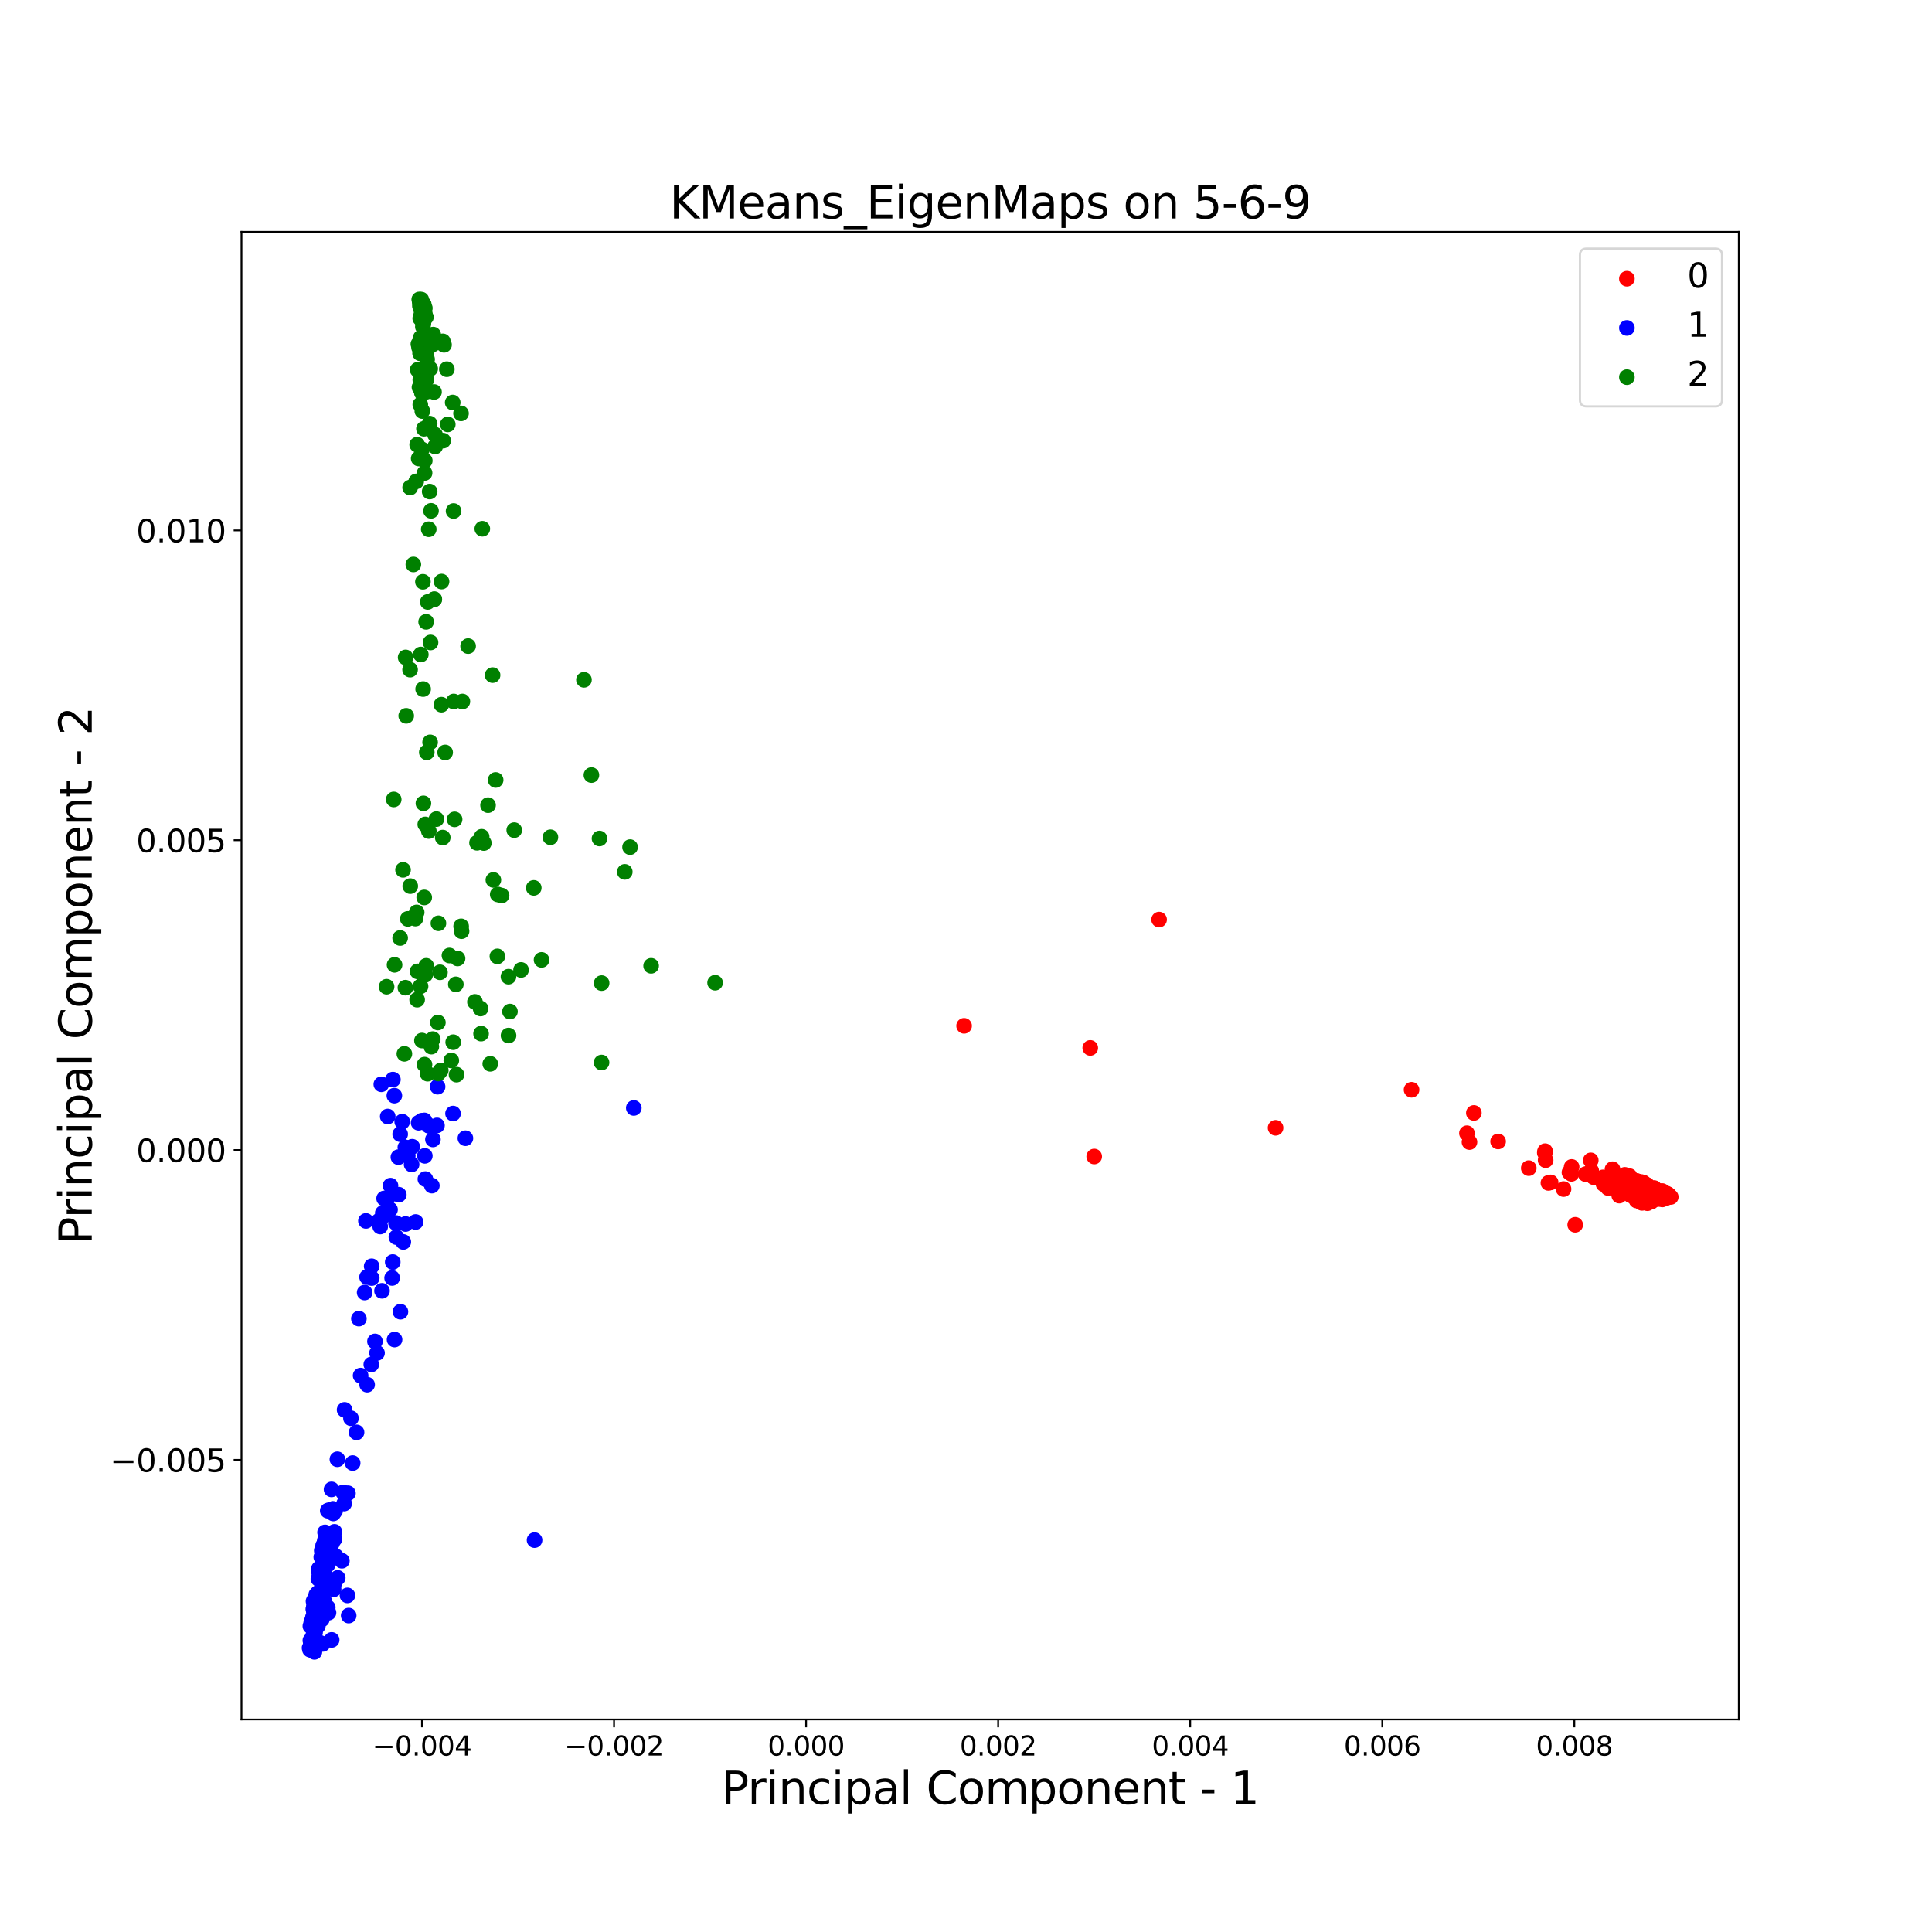 <?xml version="1.0" encoding="utf-8" standalone="no"?>
<!DOCTYPE svg PUBLIC "-//W3C//DTD SVG 1.1//EN"
  "http://www.w3.org/Graphics/SVG/1.1/DTD/svg11.dtd">
<svg xmlns:xlink="http://www.w3.org/1999/xlink" width="864pt" height="864pt" viewBox="0 0 864 864" xmlns="http://www.w3.org/2000/svg" version="1.1">
 <defs>
  <style type="text/css">*{stroke-linejoin: round; stroke-linecap: butt}</style>
 </defs>
 <g id="figure_1">
  <g id="patch_1">
   <path d="M 0 864 
L 864 864 
L 864 0 
L 0 0 
z
" style="fill: #ffffff"/>
  </g>
  <g id="axes_1">
   <g id="patch_2">
    <path d="M 108 768.96 
L 777.6 768.96 
L 777.6 103.68 
L 108 103.68 
z
" style="fill: #ffffff"/>
   </g>
   <g id="PathCollection_1">
    <defs>
     <path id="m1cbf7d5284" d="M 0 3 
C 0.796 3 1.559 2.684 2.121 2.121 
C 2.684 1.559 3 0.796 3 0 
C 3 -0.796 2.684 -1.559 2.121 -2.121 
C 1.559 -2.684 0.796 -3 0 -3 
C -0.796 -3 -1.559 -2.684 -2.121 -2.121 
C -2.684 -1.559 -3 -0.796 -3 0 
C -3 0.796 -2.684 1.559 -2.121 2.121 
C -1.559 2.684 -0.796 3 0 3 
z
" style="stroke: #ff0000"/>
    </defs>
    <g clip-path="url(#paf7d99f443)">
     <use xlink:href="#m1cbf7d5284" x="431.154" y="458.752" style="fill: #ff0000; stroke: #ff0000"/>
     <use xlink:href="#m1cbf7d5284" x="487.568" y="468.635" style="fill: #ff0000; stroke: #ff0000"/>
     <use xlink:href="#m1cbf7d5284" x="731.945" y="528.129" style="fill: #ff0000; stroke: #ff0000"/>
     <use xlink:href="#m1cbf7d5284" x="742.631" y="535.755" style="fill: #ff0000; stroke: #ff0000"/>
     <use xlink:href="#m1cbf7d5284" x="727.09" y="525.944" style="fill: #ff0000; stroke: #ff0000"/>
     <use xlink:href="#m1cbf7d5284" x="736.615" y="533.71" style="fill: #ff0000; stroke: #ff0000"/>
     <use xlink:href="#m1cbf7d5284" x="732.128" y="528.299" style="fill: #ff0000; stroke: #ff0000"/>
     <use xlink:href="#m1cbf7d5284" x="738.262" y="532.841" style="fill: #ff0000; stroke: #ff0000"/>
     <use xlink:href="#m1cbf7d5284" x="739.8" y="531.317" style="fill: #ff0000; stroke: #ff0000"/>
     <use xlink:href="#m1cbf7d5284" x="745.318" y="533.728" style="fill: #ff0000; stroke: #ff0000"/>
     <use xlink:href="#m1cbf7d5284" x="733.957" y="528.598" style="fill: #ff0000; stroke: #ff0000"/>
     <use xlink:href="#m1cbf7d5284" x="737.513" y="532.098" style="fill: #ff0000; stroke: #ff0000"/>
     <use xlink:href="#m1cbf7d5284" x="721.118" y="522.88" style="fill: #ff0000; stroke: #ff0000"/>
     <use xlink:href="#m1cbf7d5284" x="711.4" y="518.914" style="fill: #ff0000; stroke: #ff0000"/>
     <use xlink:href="#m1cbf7d5284" x="738.116" y="531.693" style="fill: #ff0000; stroke: #ff0000"/>
     <use xlink:href="#m1cbf7d5284" x="738.401" y="532.531" style="fill: #ff0000; stroke: #ff0000"/>
     <use xlink:href="#m1cbf7d5284" x="734.513" y="534.093" style="fill: #ff0000; stroke: #ff0000"/>
     <use xlink:href="#m1cbf7d5284" x="740.537" y="532.405" style="fill: #ff0000; stroke: #ff0000"/>
     <use xlink:href="#m1cbf7d5284" x="742.898" y="533.352" style="fill: #ff0000; stroke: #ff0000"/>
     <use xlink:href="#m1cbf7d5284" x="737.185" y="530.965" style="fill: #ff0000; stroke: #ff0000"/>
     <use xlink:href="#m1cbf7d5284" x="730.925" y="529.519" style="fill: #ff0000; stroke: #ff0000"/>
     <use xlink:href="#m1cbf7d5284" x="739.618" y="531.455" style="fill: #ff0000; stroke: #ff0000"/>
     <use xlink:href="#m1cbf7d5284" x="734.012" y="530.471" style="fill: #ff0000; stroke: #ff0000"/>
     <use xlink:href="#m1cbf7d5284" x="743.326" y="532.625" style="fill: #ff0000; stroke: #ff0000"/>
     <use xlink:href="#m1cbf7d5284" x="740.309" y="533.771" style="fill: #ff0000; stroke: #ff0000"/>
     <use xlink:href="#m1cbf7d5284" x="718.157" y="528.862" style="fill: #ff0000; stroke: #ff0000"/>
     <use xlink:href="#m1cbf7d5284" x="736.712" y="533.561" style="fill: #ff0000; stroke: #ff0000"/>
     <use xlink:href="#m1cbf7d5284" x="737.077" y="532.806" style="fill: #ff0000; stroke: #ff0000"/>
     <use xlink:href="#m1cbf7d5284" x="733.463" y="532.298" style="fill: #ff0000; stroke: #ff0000"/>
     <use xlink:href="#m1cbf7d5284" x="744.025" y="533.654" style="fill: #ff0000; stroke: #ff0000"/>
     <use xlink:href="#m1cbf7d5284" x="739.807" y="533.717" style="fill: #ff0000; stroke: #ff0000"/>
     <use xlink:href="#m1cbf7d5284" x="738.414" y="533.456" style="fill: #ff0000; stroke: #ff0000"/>
     <use xlink:href="#m1cbf7d5284" x="745.857" y="534.96" style="fill: #ff0000; stroke: #ff0000"/>
     <use xlink:href="#m1cbf7d5284" x="741.761" y="533.734" style="fill: #ff0000; stroke: #ff0000"/>
     <use xlink:href="#m1cbf7d5284" x="744.968" y="535.845" style="fill: #ff0000; stroke: #ff0000"/>
     <use xlink:href="#m1cbf7d5284" x="742.542" y="534.842" style="fill: #ff0000; stroke: #ff0000"/>
     <use xlink:href="#m1cbf7d5284" x="742.452" y="534.173" style="fill: #ff0000; stroke: #ff0000"/>
     <use xlink:href="#m1cbf7d5284" x="736.081" y="533.453" style="fill: #ff0000; stroke: #ff0000"/>
     <use xlink:href="#m1cbf7d5284" x="737.049" y="532.613" style="fill: #ff0000; stroke: #ff0000"/>
     <use xlink:href="#m1cbf7d5284" x="745.973" y="534.579" style="fill: #ff0000; stroke: #ff0000"/>
     <use xlink:href="#m1cbf7d5284" x="702.846" y="521.86" style="fill: #ff0000; stroke: #ff0000"/>
     <use xlink:href="#m1cbf7d5284" x="683.671" y="522.396" style="fill: #ff0000; stroke: #ff0000"/>
     <use xlink:href="#m1cbf7d5284" x="719.379" y="529.458" style="fill: #ff0000; stroke: #ff0000"/>
     <use xlink:href="#m1cbf7d5284" x="570.447" y="504.364" style="fill: #ff0000; stroke: #ff0000"/>
     <use xlink:href="#m1cbf7d5284" x="721.132" y="528.47" style="fill: #ff0000; stroke: #ff0000"/>
     <use xlink:href="#m1cbf7d5284" x="722.886" y="530.652" style="fill: #ff0000; stroke: #ff0000"/>
     <use xlink:href="#m1cbf7d5284" x="709.1" y="525.081" style="fill: #ff0000; stroke: #ff0000"/>
     <use xlink:href="#m1cbf7d5284" x="724.601" y="531.139" style="fill: #ff0000; stroke: #ff0000"/>
     <use xlink:href="#m1cbf7d5284" x="729.487" y="528.583" style="fill: #ff0000; stroke: #ff0000"/>
     <use xlink:href="#m1cbf7d5284" x="732.263" y="534.15" style="fill: #ff0000; stroke: #ff0000"/>
     <use xlink:href="#m1cbf7d5284" x="719.145" y="531.269" style="fill: #ff0000; stroke: #ff0000"/>
     <use xlink:href="#m1cbf7d5284" x="724.933" y="530.466" style="fill: #ff0000; stroke: #ff0000"/>
     <use xlink:href="#m1cbf7d5284" x="518.352" y="411.244" style="fill: #ff0000; stroke: #ff0000"/>
     <use xlink:href="#m1cbf7d5284" x="711.002" y="524.991" style="fill: #ff0000; stroke: #ff0000"/>
     <use xlink:href="#m1cbf7d5284" x="701.863" y="524.309" style="fill: #ff0000; stroke: #ff0000"/>
     <use xlink:href="#m1cbf7d5284" x="715.802" y="527.304" style="fill: #ff0000; stroke: #ff0000"/>
     <use xlink:href="#m1cbf7d5284" x="690.839" y="515.526" style="fill: #ff0000; stroke: #ff0000"/>
     <use xlink:href="#m1cbf7d5284" x="659.122" y="497.713" style="fill: #ff0000; stroke: #ff0000"/>
     <use xlink:href="#m1cbf7d5284" x="691.214" y="518.838" style="fill: #ff0000; stroke: #ff0000"/>
     <use xlink:href="#m1cbf7d5284" x="711.613" y="523.584" style="fill: #ff0000; stroke: #ff0000"/>
     <use xlink:href="#m1cbf7d5284" x="657.16" y="510.735" style="fill: #ff0000; stroke: #ff0000"/>
     <use xlink:href="#m1cbf7d5284" x="669.967" y="510.461" style="fill: #ff0000; stroke: #ff0000"/>
     <use xlink:href="#m1cbf7d5284" x="631.252" y="487.343" style="fill: #ff0000; stroke: #ff0000"/>
     <use xlink:href="#m1cbf7d5284" x="712.228" y="526.038" style="fill: #ff0000; stroke: #ff0000"/>
     <use xlink:href="#m1cbf7d5284" x="728.454" y="527.741" style="fill: #ff0000; stroke: #ff0000"/>
     <use xlink:href="#m1cbf7d5284" x="656.028" y="506.782" style="fill: #ff0000; stroke: #ff0000"/>
     <use xlink:href="#m1cbf7d5284" x="746.593" y="534.978" style="fill: #ff0000; stroke: #ff0000"/>
     <use xlink:href="#m1cbf7d5284" x="746.207" y="535.2" style="fill: #ff0000; stroke: #ff0000"/>
     <use xlink:href="#m1cbf7d5284" x="744.618" y="534.646" style="fill: #ff0000; stroke: #ff0000"/>
     <use xlink:href="#m1cbf7d5284" x="741.731" y="533.137" style="fill: #ff0000; stroke: #ff0000"/>
     <use xlink:href="#m1cbf7d5284" x="746.146" y="534.287" style="fill: #ff0000; stroke: #ff0000"/>
     <use xlink:href="#m1cbf7d5284" x="743.314" y="534.411" style="fill: #ff0000; stroke: #ff0000"/>
     <use xlink:href="#m1cbf7d5284" x="743.366" y="535.764" style="fill: #ff0000; stroke: #ff0000"/>
     <use xlink:href="#m1cbf7d5284" x="744.833" y="534.374" style="fill: #ff0000; stroke: #ff0000"/>
     <use xlink:href="#m1cbf7d5284" x="743.776" y="534.968" style="fill: #ff0000; stroke: #ff0000"/>
     <use xlink:href="#m1cbf7d5284" x="744.768" y="533.843" style="fill: #ff0000; stroke: #ff0000"/>
     <use xlink:href="#m1cbf7d5284" x="743.02" y="534.439" style="fill: #ff0000; stroke: #ff0000"/>
     <use xlink:href="#m1cbf7d5284" x="743.274" y="534.148" style="fill: #ff0000; stroke: #ff0000"/>
     <use xlink:href="#m1cbf7d5284" x="744.077" y="534.516" style="fill: #ff0000; stroke: #ff0000"/>
     <use xlink:href="#m1cbf7d5284" x="693.462" y="528.768" style="fill: #ff0000; stroke: #ff0000"/>
     <use xlink:href="#m1cbf7d5284" x="489.341" y="517.197" style="fill: #ff0000; stroke: #ff0000"/>
     <use xlink:href="#m1cbf7d5284" x="717.11" y="529.536" style="fill: #ff0000; stroke: #ff0000"/>
     <use xlink:href="#m1cbf7d5284" x="722.941" y="531.251" style="fill: #ff0000; stroke: #ff0000"/>
     <use xlink:href="#m1cbf7d5284" x="731.618" y="530.533" style="fill: #ff0000; stroke: #ff0000"/>
     <use xlink:href="#m1cbf7d5284" x="722.823" y="528.667" style="fill: #ff0000; stroke: #ff0000"/>
     <use xlink:href="#m1cbf7d5284" x="729.269" y="532.178" style="fill: #ff0000; stroke: #ff0000"/>
     <use xlink:href="#m1cbf7d5284" x="692.463" y="529.009" style="fill: #ff0000; stroke: #ff0000"/>
     <use xlink:href="#m1cbf7d5284" x="720.618" y="527.82" style="fill: #ff0000; stroke: #ff0000"/>
     <use xlink:href="#m1cbf7d5284" x="722.946" y="532.253" style="fill: #ff0000; stroke: #ff0000"/>
     <use xlink:href="#m1cbf7d5284" x="725.523" y="531.37" style="fill: #ff0000; stroke: #ff0000"/>
     <use xlink:href="#m1cbf7d5284" x="734.596" y="532.886" style="fill: #ff0000; stroke: #ff0000"/>
     <use xlink:href="#m1cbf7d5284" x="739.069" y="532.531" style="fill: #ff0000; stroke: #ff0000"/>
     <use xlink:href="#m1cbf7d5284" x="739.971" y="532.982" style="fill: #ff0000; stroke: #ff0000"/>
     <use xlink:href="#m1cbf7d5284" x="743.045" y="533.773" style="fill: #ff0000; stroke: #ff0000"/>
     <use xlink:href="#m1cbf7d5284" x="741.009" y="533.699" style="fill: #ff0000; stroke: #ff0000"/>
     <use xlink:href="#m1cbf7d5284" x="738.117" y="533.231" style="fill: #ff0000; stroke: #ff0000"/>
     <use xlink:href="#m1cbf7d5284" x="741.252" y="532.824" style="fill: #ff0000; stroke: #ff0000"/>
     <use xlink:href="#m1cbf7d5284" x="732.234" y="531.546" style="fill: #ff0000; stroke: #ff0000"/>
     <use xlink:href="#m1cbf7d5284" x="739.822" y="534.203" style="fill: #ff0000; stroke: #ff0000"/>
     <use xlink:href="#m1cbf7d5284" x="736.484" y="531.889" style="fill: #ff0000; stroke: #ff0000"/>
     <use xlink:href="#m1cbf7d5284" x="740.375" y="533.671" style="fill: #ff0000; stroke: #ff0000"/>
     <use xlink:href="#m1cbf7d5284" x="742.33" y="535.158" style="fill: #ff0000; stroke: #ff0000"/>
     <use xlink:href="#m1cbf7d5284" x="736.177" y="533.756" style="fill: #ff0000; stroke: #ff0000"/>
     <use xlink:href="#m1cbf7d5284" x="739.822" y="533.542" style="fill: #ff0000; stroke: #ff0000"/>
     <use xlink:href="#m1cbf7d5284" x="732.178" y="531.936" style="fill: #ff0000; stroke: #ff0000"/>
     <use xlink:href="#m1cbf7d5284" x="743.801" y="534.476" style="fill: #ff0000; stroke: #ff0000"/>
     <use xlink:href="#m1cbf7d5284" x="731.403" y="532.882" style="fill: #ff0000; stroke: #ff0000"/>
     <use xlink:href="#m1cbf7d5284" x="741.519" y="534.646" style="fill: #ff0000; stroke: #ff0000"/>
     <use xlink:href="#m1cbf7d5284" x="741.232" y="535.156" style="fill: #ff0000; stroke: #ff0000"/>
     <use xlink:href="#m1cbf7d5284" x="736.016" y="530.428" style="fill: #ff0000; stroke: #ff0000"/>
     <use xlink:href="#m1cbf7d5284" x="746.196" y="534.38" style="fill: #ff0000; stroke: #ff0000"/>
     <use xlink:href="#m1cbf7d5284" x="736.748" y="538.077" style="fill: #ff0000; stroke: #ff0000"/>
     <use xlink:href="#m1cbf7d5284" x="744.893" y="535.31" style="fill: #ff0000; stroke: #ff0000"/>
     <use xlink:href="#m1cbf7d5284" x="741.931" y="532.641" style="fill: #ff0000; stroke: #ff0000"/>
     <use xlink:href="#m1cbf7d5284" x="747.164" y="535.28" style="fill: #ff0000; stroke: #ff0000"/>
     <use xlink:href="#m1cbf7d5284" x="737.197" y="536.981" style="fill: #ff0000; stroke: #ff0000"/>
     <use xlink:href="#m1cbf7d5284" x="726.629" y="525.398" style="fill: #ff0000; stroke: #ff0000"/>
     <use xlink:href="#m1cbf7d5284" x="741.109" y="534.733" style="fill: #ff0000; stroke: #ff0000"/>
     <use xlink:href="#m1cbf7d5284" x="733.183" y="532.145" style="fill: #ff0000; stroke: #ff0000"/>
     <use xlink:href="#m1cbf7d5284" x="726.823" y="526.166" style="fill: #ff0000; stroke: #ff0000"/>
     <use xlink:href="#m1cbf7d5284" x="738.508" y="537.385" style="fill: #ff0000; stroke: #ff0000"/>
     <use xlink:href="#m1cbf7d5284" x="741.243" y="535.146" style="fill: #ff0000; stroke: #ff0000"/>
     <use xlink:href="#m1cbf7d5284" x="730.982" y="533.756" style="fill: #ff0000; stroke: #ff0000"/>
     <use xlink:href="#m1cbf7d5284" x="737.887" y="537.29" style="fill: #ff0000; stroke: #ff0000"/>
     <use xlink:href="#m1cbf7d5284" x="735.483" y="532.246" style="fill: #ff0000; stroke: #ff0000"/>
     <use xlink:href="#m1cbf7d5284" x="739.492" y="532.778" style="fill: #ff0000; stroke: #ff0000"/>
     <use xlink:href="#m1cbf7d5284" x="724.147" y="534.683" style="fill: #ff0000; stroke: #ff0000"/>
     <use xlink:href="#m1cbf7d5284" x="733.8" y="537.54" style="fill: #ff0000; stroke: #ff0000"/>
     <use xlink:href="#m1cbf7d5284" x="741.401" y="536.2" style="fill: #ff0000; stroke: #ff0000"/>
     <use xlink:href="#m1cbf7d5284" x="725.268" y="529.906" style="fill: #ff0000; stroke: #ff0000"/>
     <use xlink:href="#m1cbf7d5284" x="738.952" y="535.672" style="fill: #ff0000; stroke: #ff0000"/>
     <use xlink:href="#m1cbf7d5284" x="737.832" y="535.91" style="fill: #ff0000; stroke: #ff0000"/>
     <use xlink:href="#m1cbf7d5284" x="740.763" y="535.92" style="fill: #ff0000; stroke: #ff0000"/>
     <use xlink:href="#m1cbf7d5284" x="737.482" y="535.993" style="fill: #ff0000; stroke: #ff0000"/>
     <use xlink:href="#m1cbf7d5284" x="737.938" y="535.923" style="fill: #ff0000; stroke: #ff0000"/>
     <use xlink:href="#m1cbf7d5284" x="730.82" y="532.495" style="fill: #ff0000; stroke: #ff0000"/>
     <use xlink:href="#m1cbf7d5284" x="723.79" y="531.386" style="fill: #ff0000; stroke: #ff0000"/>
     <use xlink:href="#m1cbf7d5284" x="724.511" y="532.71" style="fill: #ff0000; stroke: #ff0000"/>
     <use xlink:href="#m1cbf7d5284" x="731.966" y="532.915" style="fill: #ff0000; stroke: #ff0000"/>
     <use xlink:href="#m1cbf7d5284" x="731.9" y="536.852" style="fill: #ff0000; stroke: #ff0000"/>
     <use xlink:href="#m1cbf7d5284" x="739.761" y="536.39" style="fill: #ff0000; stroke: #ff0000"/>
     <use xlink:href="#m1cbf7d5284" x="734.324" y="537.927" style="fill: #ff0000; stroke: #ff0000"/>
     <use xlink:href="#m1cbf7d5284" x="729.34" y="534.598" style="fill: #ff0000; stroke: #ff0000"/>
     <use xlink:href="#m1cbf7d5284" x="699.223" y="531.748" style="fill: #ff0000; stroke: #ff0000"/>
     <use xlink:href="#m1cbf7d5284" x="719.059" y="529.691" style="fill: #ff0000; stroke: #ff0000"/>
     <use xlink:href="#m1cbf7d5284" x="733.759" y="532.798" style="fill: #ff0000; stroke: #ff0000"/>
     <use xlink:href="#m1cbf7d5284" x="736.437" y="533.051" style="fill: #ff0000; stroke: #ff0000"/>
     <use xlink:href="#m1cbf7d5284" x="702.729" y="524.95" style="fill: #ff0000; stroke: #ff0000"/>
     <use xlink:href="#m1cbf7d5284" x="735.813" y="533.545" style="fill: #ff0000; stroke: #ff0000"/>
     <use xlink:href="#m1cbf7d5284" x="736.616" y="532.572" style="fill: #ff0000; stroke: #ff0000"/>
     <use xlink:href="#m1cbf7d5284" x="737.761" y="532.92" style="fill: #ff0000; stroke: #ff0000"/>
     <use xlink:href="#m1cbf7d5284" x="737.863" y="533.314" style="fill: #ff0000; stroke: #ff0000"/>
     <use xlink:href="#m1cbf7d5284" x="719.734" y="529.802" style="fill: #ff0000; stroke: #ff0000"/>
     <use xlink:href="#m1cbf7d5284" x="735.246" y="533.911" style="fill: #ff0000; stroke: #ff0000"/>
     <use xlink:href="#m1cbf7d5284" x="732.525" y="531.923" style="fill: #ff0000; stroke: #ff0000"/>
     <use xlink:href="#m1cbf7d5284" x="732.306" y="532.344" style="fill: #ff0000; stroke: #ff0000"/>
     <use xlink:href="#m1cbf7d5284" x="737.805" y="533.881" style="fill: #ff0000; stroke: #ff0000"/>
     <use xlink:href="#m1cbf7d5284" x="704.439" y="547.728" style="fill: #ff0000; stroke: #ff0000"/>
     <use xlink:href="#m1cbf7d5284" x="731.627" y="532.345" style="fill: #ff0000; stroke: #ff0000"/>
     <use xlink:href="#m1cbf7d5284" x="737.06" y="531.787" style="fill: #ff0000; stroke: #ff0000"/>
     <use xlink:href="#m1cbf7d5284" x="735.216" y="533.697" style="fill: #ff0000; stroke: #ff0000"/>
     <use xlink:href="#m1cbf7d5284" x="731.996" y="536.745" style="fill: #ff0000; stroke: #ff0000"/>
     <use xlink:href="#m1cbf7d5284" x="738.638" y="533.103" style="fill: #ff0000; stroke: #ff0000"/>
     <use xlink:href="#m1cbf7d5284" x="736.809" y="532.379" style="fill: #ff0000; stroke: #ff0000"/>
     <use xlink:href="#m1cbf7d5284" x="736.435" y="534.546" style="fill: #ff0000; stroke: #ff0000"/>
     <use xlink:href="#m1cbf7d5284" x="736.046" y="535.131" style="fill: #ff0000; stroke: #ff0000"/>
     <use xlink:href="#m1cbf7d5284" x="736.509" y="533.72" style="fill: #ff0000; stroke: #ff0000"/>
     <use xlink:href="#m1cbf7d5284" x="743.4" y="536.381" style="fill: #ff0000; stroke: #ff0000"/>
     <use xlink:href="#m1cbf7d5284" x="720.746" y="526.206" style="fill: #ff0000; stroke: #ff0000"/>
     <use xlink:href="#m1cbf7d5284" x="690.963" y="514.812" style="fill: #ff0000; stroke: #ff0000"/>
     <use xlink:href="#m1cbf7d5284" x="734.978" y="528.88" style="fill: #ff0000; stroke: #ff0000"/>
     <use xlink:href="#m1cbf7d5284" x="712.822" y="526.479" style="fill: #ff0000; stroke: #ff0000"/>
     <use xlink:href="#m1cbf7d5284" x="727.438" y="527.663" style="fill: #ff0000; stroke: #ff0000"/>
     <use xlink:href="#m1cbf7d5284" x="732.086" y="529.651" style="fill: #ff0000; stroke: #ff0000"/>
     <use xlink:href="#m1cbf7d5284" x="716.883" y="526.522" style="fill: #ff0000; stroke: #ff0000"/>
     <use xlink:href="#m1cbf7d5284" x="728.758" y="525.981" style="fill: #ff0000; stroke: #ff0000"/>
     <use xlink:href="#m1cbf7d5284" x="735.937" y="531.265" style="fill: #ff0000; stroke: #ff0000"/>
     <use xlink:href="#m1cbf7d5284" x="739.016" y="531.82" style="fill: #ff0000; stroke: #ff0000"/>
     <use xlink:href="#m1cbf7d5284" x="727.531" y="526.179" style="fill: #ff0000; stroke: #ff0000"/>
     <use xlink:href="#m1cbf7d5284" x="736.494" y="530.013" style="fill: #ff0000; stroke: #ff0000"/>
     <use xlink:href="#m1cbf7d5284" x="736.492" y="529.906" style="fill: #ff0000; stroke: #ff0000"/>
     <use xlink:href="#m1cbf7d5284" x="733.484" y="529.417" style="fill: #ff0000; stroke: #ff0000"/>
     <use xlink:href="#m1cbf7d5284" x="730.621" y="530.487" style="fill: #ff0000; stroke: #ff0000"/>
    </g>
   </g>
   <g id="PathCollection_2">
    <defs>
     <path id="m52dc3009a2" d="M 0 3 
C 0.796 3 1.559 2.684 2.121 2.121 
C 2.684 1.559 3 0.796 3 0 
C 3 -0.796 2.684 -1.559 2.121 -2.121 
C 1.559 -2.684 0.796 -3 0 -3 
C -0.796 -3 -1.559 -2.684 -2.121 -2.121 
C -2.684 -1.559 -3 -0.796 -3 0 
C -3 0.796 -2.684 1.559 -2.121 2.121 
C -1.559 2.684 -0.796 3 0 3 
z
" style="stroke: #0000ff"/>
    </defs>
    <g clip-path="url(#paf7d99f443)">
     <use xlink:href="#m52dc3009a2" x="145.246" y="693.807" style="fill: #0000ff; stroke: #0000ff"/>
     <use xlink:href="#m52dc3009a2" x="178.166" y="517.476" style="fill: #0000ff; stroke: #0000ff"/>
     <use xlink:href="#m52dc3009a2" x="179.074" y="586.602" style="fill: #0000ff; stroke: #0000ff"/>
     <use xlink:href="#m52dc3009a2" x="188.607" y="501.184" style="fill: #0000ff; stroke: #0000ff"/>
     <use xlink:href="#m52dc3009a2" x="195.693" y="485.989" style="fill: #0000ff; stroke: #0000ff"/>
     <use xlink:href="#m52dc3009a2" x="175.713" y="482.794" style="fill: #0000ff; stroke: #0000ff"/>
     <use xlink:href="#m52dc3009a2" x="154.111" y="630.495" style="fill: #0000ff; stroke: #0000ff"/>
     <use xlink:href="#m52dc3009a2" x="174.633" y="530.221" style="fill: #0000ff; stroke: #0000ff"/>
     <use xlink:href="#m52dc3009a2" x="190.236" y="527.294" style="fill: #0000ff; stroke: #0000ff"/>
     <use xlink:href="#m52dc3009a2" x="181.28" y="513.109" style="fill: #0000ff; stroke: #0000ff"/>
     <use xlink:href="#m52dc3009a2" x="181.391" y="547.374" style="fill: #0000ff; stroke: #0000ff"/>
     <use xlink:href="#m52dc3009a2" x="177.088" y="546.941" style="fill: #0000ff; stroke: #0000ff"/>
     <use xlink:href="#m52dc3009a2" x="184.078" y="520.739" style="fill: #0000ff; stroke: #0000ff"/>
     <use xlink:href="#m52dc3009a2" x="185.882" y="546.482" style="fill: #0000ff; stroke: #0000ff"/>
     <use xlink:href="#m52dc3009a2" x="180.361" y="555.401" style="fill: #0000ff; stroke: #0000ff"/>
     <use xlink:href="#m52dc3009a2" x="189.983" y="516.903" style="fill: #0000ff; stroke: #0000ff"/>
     <use xlink:href="#m52dc3009a2" x="175.36" y="571.505" style="fill: #0000ff; stroke: #0000ff"/>
     <use xlink:href="#m52dc3009a2" x="157.716" y="654.283" style="fill: #0000ff; stroke: #0000ff"/>
     <use xlink:href="#m52dc3009a2" x="168.613" y="605.062" style="fill: #0000ff; stroke: #0000ff"/>
     <use xlink:href="#m52dc3009a2" x="187.211" y="502.106" style="fill: #0000ff; stroke: #0000ff"/>
     <use xlink:href="#m52dc3009a2" x="164.186" y="619.232" style="fill: #0000ff; stroke: #0000ff"/>
     <use xlink:href="#m52dc3009a2" x="153.468" y="667.411" style="fill: #0000ff; stroke: #0000ff"/>
     <use xlink:href="#m52dc3009a2" x="184.354" y="512.822" style="fill: #0000ff; stroke: #0000ff"/>
     <use xlink:href="#m52dc3009a2" x="175.636" y="564.394" style="fill: #0000ff; stroke: #0000ff"/>
     <use xlink:href="#m52dc3009a2" x="167.692" y="599.9" style="fill: #0000ff; stroke: #0000ff"/>
     <use xlink:href="#m52dc3009a2" x="159.453" y="640.558" style="fill: #0000ff; stroke: #0000ff"/>
     <use xlink:href="#m52dc3009a2" x="191.899" y="503.48" style="fill: #0000ff; stroke: #0000ff"/>
     <use xlink:href="#m52dc3009a2" x="283.44" y="495.478" style="fill: #0000ff; stroke: #0000ff"/>
     <use xlink:href="#m52dc3009a2" x="189.792" y="501.05" style="fill: #0000ff; stroke: #0000ff"/>
     <use xlink:href="#m52dc3009a2" x="176.451" y="599.064" style="fill: #0000ff; stroke: #0000ff"/>
     <use xlink:href="#m52dc3009a2" x="191.644" y="503.291" style="fill: #0000ff; stroke: #0000ff"/>
     <use xlink:href="#m52dc3009a2" x="177.28" y="553.245" style="fill: #0000ff; stroke: #0000ff"/>
     <use xlink:href="#m52dc3009a2" x="202.6" y="497.982" style="fill: #0000ff; stroke: #0000ff"/>
     <use xlink:href="#m52dc3009a2" x="178.35" y="534.271" style="fill: #0000ff; stroke: #0000ff"/>
     <use xlink:href="#m52dc3009a2" x="166.051" y="610.2" style="fill: #0000ff; stroke: #0000ff"/>
     <use xlink:href="#m52dc3009a2" x="195.422" y="503.288" style="fill: #0000ff; stroke: #0000ff"/>
     <use xlink:href="#m52dc3009a2" x="208.131" y="509.02" style="fill: #0000ff; stroke: #0000ff"/>
     <use xlink:href="#m52dc3009a2" x="146.481" y="699.841" style="fill: #0000ff; stroke: #0000ff"/>
     <use xlink:href="#m52dc3009a2" x="145.279" y="717.652" style="fill: #0000ff; stroke: #0000ff"/>
     <use xlink:href="#m52dc3009a2" x="141.417" y="726.303" style="fill: #0000ff; stroke: #0000ff"/>
     <use xlink:href="#m52dc3009a2" x="143.144" y="734.684" style="fill: #0000ff; stroke: #0000ff"/>
     <use xlink:href="#m52dc3009a2" x="153.904" y="672.401" style="fill: #0000ff; stroke: #0000ff"/>
     <use xlink:href="#m52dc3009a2" x="143.229" y="705.113" style="fill: #0000ff; stroke: #0000ff"/>
     <use xlink:href="#m52dc3009a2" x="140.649" y="725.216" style="fill: #0000ff; stroke: #0000ff"/>
     <use xlink:href="#m52dc3009a2" x="140.204" y="716.09" style="fill: #0000ff; stroke: #0000ff"/>
     <use xlink:href="#m52dc3009a2" x="138.983" y="735.43" style="fill: #0000ff; stroke: #0000ff"/>
     <use xlink:href="#m52dc3009a2" x="148.33" y="733.365" style="fill: #0000ff; stroke: #0000ff"/>
     <use xlink:href="#m52dc3009a2" x="146.943" y="675.433" style="fill: #0000ff; stroke: #0000ff"/>
     <use xlink:href="#m52dc3009a2" x="140.122" y="719.61" style="fill: #0000ff; stroke: #0000ff"/>
     <use xlink:href="#m52dc3009a2" x="139.832" y="733.271" style="fill: #0000ff; stroke: #0000ff"/>
     <use xlink:href="#m52dc3009a2" x="140.835" y="718.595" style="fill: #0000ff; stroke: #0000ff"/>
     <use xlink:href="#m52dc3009a2" x="140.629" y="721.046" style="fill: #0000ff; stroke: #0000ff"/>
     <use xlink:href="#m52dc3009a2" x="140.913" y="730.123" style="fill: #0000ff; stroke: #0000ff"/>
     <use xlink:href="#m52dc3009a2" x="140.79" y="726.969" style="fill: #0000ff; stroke: #0000ff"/>
     <use xlink:href="#m52dc3009a2" x="140.262" y="731.423" style="fill: #0000ff; stroke: #0000ff"/>
     <use xlink:href="#m52dc3009a2" x="144.539" y="709.922" style="fill: #0000ff; stroke: #0000ff"/>
     <use xlink:href="#m52dc3009a2" x="144.502" y="691.162" style="fill: #0000ff; stroke: #0000ff"/>
     <use xlink:href="#m52dc3009a2" x="148.588" y="675.421" style="fill: #0000ff; stroke: #0000ff"/>
     <use xlink:href="#m52dc3009a2" x="140.32" y="723.681" style="fill: #0000ff; stroke: #0000ff"/>
     <use xlink:href="#m52dc3009a2" x="146.32" y="706.799" style="fill: #0000ff; stroke: #0000ff"/>
     <use xlink:href="#m52dc3009a2" x="148.911" y="674.846" style="fill: #0000ff; stroke: #0000ff"/>
     <use xlink:href="#m52dc3009a2" x="140.194" y="723.27" style="fill: #0000ff; stroke: #0000ff"/>
     <use xlink:href="#m52dc3009a2" x="140.006" y="736.991" style="fill: #0000ff; stroke: #0000ff"/>
     <use xlink:href="#m52dc3009a2" x="150.889" y="652.587" style="fill: #0000ff; stroke: #0000ff"/>
     <use xlink:href="#m52dc3009a2" x="145.778" y="699.4" style="fill: #0000ff; stroke: #0000ff"/>
     <use xlink:href="#m52dc3009a2" x="170.529" y="484.903" style="fill: #0000ff; stroke: #0000ff"/>
     <use xlink:href="#m52dc3009a2" x="176.361" y="489.975" style="fill: #0000ff; stroke: #0000ff"/>
     <use xlink:href="#m52dc3009a2" x="173.115" y="536.235" style="fill: #0000ff; stroke: #0000ff"/>
     <use xlink:href="#m52dc3009a2" x="140.696" y="715.174" style="fill: #0000ff; stroke: #0000ff"/>
     <use xlink:href="#m52dc3009a2" x="140.356" y="733.048" style="fill: #0000ff; stroke: #0000ff"/>
     <use xlink:href="#m52dc3009a2" x="140.329" y="734.47" style="fill: #0000ff; stroke: #0000ff"/>
     <use xlink:href="#m52dc3009a2" x="142.139" y="727.139" style="fill: #0000ff; stroke: #0000ff"/>
     <use xlink:href="#m52dc3009a2" x="141.371" y="724.099" style="fill: #0000ff; stroke: #0000ff"/>
     <use xlink:href="#m52dc3009a2" x="139.653" y="727.615" style="fill: #0000ff; stroke: #0000ff"/>
     <use xlink:href="#m52dc3009a2" x="142.414" y="712.918" style="fill: #0000ff; stroke: #0000ff"/>
     <use xlink:href="#m52dc3009a2" x="143.046" y="715.307" style="fill: #0000ff; stroke: #0000ff"/>
     <use xlink:href="#m52dc3009a2" x="141.068" y="723.437" style="fill: #0000ff; stroke: #0000ff"/>
     <use xlink:href="#m52dc3009a2" x="155.938" y="722.487" style="fill: #0000ff; stroke: #0000ff"/>
     <use xlink:href="#m52dc3009a2" x="140.641" y="723.173" style="fill: #0000ff; stroke: #0000ff"/>
     <use xlink:href="#m52dc3009a2" x="145.371" y="685.289" style="fill: #0000ff; stroke: #0000ff"/>
     <use xlink:href="#m52dc3009a2" x="141.084" y="719.808" style="fill: #0000ff; stroke: #0000ff"/>
     <use xlink:href="#m52dc3009a2" x="149.584" y="685.043" style="fill: #0000ff; stroke: #0000ff"/>
     <use xlink:href="#m52dc3009a2" x="150.259" y="696.037" style="fill: #0000ff; stroke: #0000ff"/>
     <use xlink:href="#m52dc3009a2" x="146.578" y="718.858" style="fill: #0000ff; stroke: #0000ff"/>
     <use xlink:href="#m52dc3009a2" x="142.393" y="706.075" style="fill: #0000ff; stroke: #0000ff"/>
     <use xlink:href="#m52dc3009a2" x="144.897" y="718.37" style="fill: #0000ff; stroke: #0000ff"/>
     <use xlink:href="#m52dc3009a2" x="147.529" y="675.49" style="fill: #0000ff; stroke: #0000ff"/>
     <use xlink:href="#m52dc3009a2" x="149.851" y="675.709" style="fill: #0000ff; stroke: #0000ff"/>
     <use xlink:href="#m52dc3009a2" x="144.947" y="715.835" style="fill: #0000ff; stroke: #0000ff"/>
     <use xlink:href="#m52dc3009a2" x="144.817" y="717.182" style="fill: #0000ff; stroke: #0000ff"/>
     <use xlink:href="#m52dc3009a2" x="140.125" y="727.08" style="fill: #0000ff; stroke: #0000ff"/>
     <use xlink:href="#m52dc3009a2" x="145.359" y="694.682" style="fill: #0000ff; stroke: #0000ff"/>
     <use xlink:href="#m52dc3009a2" x="139.482" y="733.033" style="fill: #0000ff; stroke: #0000ff"/>
     <use xlink:href="#m52dc3009a2" x="171.182" y="542.478" style="fill: #0000ff; stroke: #0000ff"/>
     <use xlink:href="#m52dc3009a2" x="182.371" y="516.905" style="fill: #0000ff; stroke: #0000ff"/>
     <use xlink:href="#m52dc3009a2" x="170.038" y="548.509" style="fill: #0000ff; stroke: #0000ff"/>
     <use xlink:href="#m52dc3009a2" x="193.134" y="530.211" style="fill: #0000ff; stroke: #0000ff"/>
     <use xlink:href="#m52dc3009a2" x="169.405" y="545.974" style="fill: #0000ff; stroke: #0000ff"/>
     <use xlink:href="#m52dc3009a2" x="178.967" y="507.199" style="fill: #0000ff; stroke: #0000ff"/>
     <use xlink:href="#m52dc3009a2" x="171.784" y="535.959" style="fill: #0000ff; stroke: #0000ff"/>
     <use xlink:href="#m52dc3009a2" x="174.435" y="540.937" style="fill: #0000ff; stroke: #0000ff"/>
     <use xlink:href="#m52dc3009a2" x="166.243" y="571.546" style="fill: #0000ff; stroke: #0000ff"/>
     <use xlink:href="#m52dc3009a2" x="193.612" y="509.564" style="fill: #0000ff; stroke: #0000ff"/>
     <use xlink:href="#m52dc3009a2" x="179.875" y="501.62" style="fill: #0000ff; stroke: #0000ff"/>
     <use xlink:href="#m52dc3009a2" x="166.219" y="566.281" style="fill: #0000ff; stroke: #0000ff"/>
     <use xlink:href="#m52dc3009a2" x="140.595" y="728.953" style="fill: #0000ff; stroke: #0000ff"/>
     <use xlink:href="#m52dc3009a2" x="149.053" y="676.835" style="fill: #0000ff; stroke: #0000ff"/>
     <use xlink:href="#m52dc3009a2" x="138.627" y="737.733" style="fill: #0000ff; stroke: #0000ff"/>
     <use xlink:href="#m52dc3009a2" x="141.236" y="715.275" style="fill: #0000ff; stroke: #0000ff"/>
     <use xlink:href="#m52dc3009a2" x="155.382" y="713.47" style="fill: #0000ff; stroke: #0000ff"/>
     <use xlink:href="#m52dc3009a2" x="144.958" y="690.708" style="fill: #0000ff; stroke: #0000ff"/>
     <use xlink:href="#m52dc3009a2" x="140.545" y="721.24" style="fill: #0000ff; stroke: #0000ff"/>
     <use xlink:href="#m52dc3009a2" x="143.964" y="719.88" style="fill: #0000ff; stroke: #0000ff"/>
     <use xlink:href="#m52dc3009a2" x="146.574" y="675.591" style="fill: #0000ff; stroke: #0000ff"/>
     <use xlink:href="#m52dc3009a2" x="139.995" y="731.611" style="fill: #0000ff; stroke: #0000ff"/>
     <use xlink:href="#m52dc3009a2" x="142.684" y="703.104" style="fill: #0000ff; stroke: #0000ff"/>
     <use xlink:href="#m52dc3009a2" x="142.985" y="701.872" style="fill: #0000ff; stroke: #0000ff"/>
     <use xlink:href="#m52dc3009a2" x="139.203" y="725.39" style="fill: #0000ff; stroke: #0000ff"/>
     <use xlink:href="#m52dc3009a2" x="143.936" y="724.18" style="fill: #0000ff; stroke: #0000ff"/>
     <use xlink:href="#m52dc3009a2" x="141.806" y="724.573" style="fill: #0000ff; stroke: #0000ff"/>
     <use xlink:href="#m52dc3009a2" x="144.759" y="716.512" style="fill: #0000ff; stroke: #0000ff"/>
     <use xlink:href="#m52dc3009a2" x="142.102" y="713.884" style="fill: #0000ff; stroke: #0000ff"/>
     <use xlink:href="#m52dc3009a2" x="141.722" y="727.176" style="fill: #0000ff; stroke: #0000ff"/>
     <use xlink:href="#m52dc3009a2" x="141.368" y="724.589" style="fill: #0000ff; stroke: #0000ff"/>
     <use xlink:href="#m52dc3009a2" x="140.642" y="732.498" style="fill: #0000ff; stroke: #0000ff"/>
     <use xlink:href="#m52dc3009a2" x="144.009" y="722.316" style="fill: #0000ff; stroke: #0000ff"/>
     <use xlink:href="#m52dc3009a2" x="142.311" y="725.604" style="fill: #0000ff; stroke: #0000ff"/>
     <use xlink:href="#m52dc3009a2" x="145.024" y="708.033" style="fill: #0000ff; stroke: #0000ff"/>
     <use xlink:href="#m52dc3009a2" x="140.162" y="724.749" style="fill: #0000ff; stroke: #0000ff"/>
     <use xlink:href="#m52dc3009a2" x="146.918" y="721.187" style="fill: #0000ff; stroke: #0000ff"/>
     <use xlink:href="#m52dc3009a2" x="141.28" y="724.137" style="fill: #0000ff; stroke: #0000ff"/>
     <use xlink:href="#m52dc3009a2" x="146.64" y="686.971" style="fill: #0000ff; stroke: #0000ff"/>
     <use xlink:href="#m52dc3009a2" x="152.895" y="697.978" style="fill: #0000ff; stroke: #0000ff"/>
     <use xlink:href="#m52dc3009a2" x="155.611" y="667.78" style="fill: #0000ff; stroke: #0000ff"/>
     <use xlink:href="#m52dc3009a2" x="161.276" y="615.178" style="fill: #0000ff; stroke: #0000ff"/>
     <use xlink:href="#m52dc3009a2" x="149.342" y="708.476" style="fill: #0000ff; stroke: #0000ff"/>
     <use xlink:href="#m52dc3009a2" x="170.839" y="577.261" style="fill: #0000ff; stroke: #0000ff"/>
     <use xlink:href="#m52dc3009a2" x="151.037" y="705.649" style="fill: #0000ff; stroke: #0000ff"/>
     <use xlink:href="#m52dc3009a2" x="163.647" y="545.997" style="fill: #0000ff; stroke: #0000ff"/>
     <use xlink:href="#m52dc3009a2" x="149.208" y="710.768" style="fill: #0000ff; stroke: #0000ff"/>
     <use xlink:href="#m52dc3009a2" x="143.422" y="712.98" style="fill: #0000ff; stroke: #0000ff"/>
     <use xlink:href="#m52dc3009a2" x="143.787" y="710.713" style="fill: #0000ff; stroke: #0000ff"/>
     <use xlink:href="#m52dc3009a2" x="239.057" y="688.737" style="fill: #0000ff; stroke: #0000ff"/>
     <use xlink:href="#m52dc3009a2" x="146.341" y="694.728" style="fill: #0000ff; stroke: #0000ff"/>
     <use xlink:href="#m52dc3009a2" x="145.201" y="718.954" style="fill: #0000ff; stroke: #0000ff"/>
     <use xlink:href="#m52dc3009a2" x="140.612" y="738.72" style="fill: #0000ff; stroke: #0000ff"/>
     <use xlink:href="#m52dc3009a2" x="149.606" y="688.29" style="fill: #0000ff; stroke: #0000ff"/>
     <use xlink:href="#m52dc3009a2" x="144.834" y="703.113" style="fill: #0000ff; stroke: #0000ff"/>
     <use xlink:href="#m52dc3009a2" x="144.963" y="694.964" style="fill: #0000ff; stroke: #0000ff"/>
     <use xlink:href="#m52dc3009a2" x="143.85" y="714.426" style="fill: #0000ff; stroke: #0000ff"/>
     <use xlink:href="#m52dc3009a2" x="140.13" y="727.875" style="fill: #0000ff; stroke: #0000ff"/>
     <use xlink:href="#m52dc3009a2" x="145.309" y="692.639" style="fill: #0000ff; stroke: #0000ff"/>
     <use xlink:href="#m52dc3009a2" x="145.872" y="692.405" style="fill: #0000ff; stroke: #0000ff"/>
     <use xlink:href="#m52dc3009a2" x="144.193" y="698.619" style="fill: #0000ff; stroke: #0000ff"/>
     <use xlink:href="#m52dc3009a2" x="143.403" y="703.174" style="fill: #0000ff; stroke: #0000ff"/>
     <use xlink:href="#m52dc3009a2" x="140.762" y="720.497" style="fill: #0000ff; stroke: #0000ff"/>
     <use xlink:href="#m52dc3009a2" x="156.96" y="634.255" style="fill: #0000ff; stroke: #0000ff"/>
     <use xlink:href="#m52dc3009a2" x="140.181" y="733.838" style="fill: #0000ff; stroke: #0000ff"/>
     <use xlink:href="#m52dc3009a2" x="139.93" y="726.777" style="fill: #0000ff; stroke: #0000ff"/>
     <use xlink:href="#m52dc3009a2" x="143.464" y="706.407" style="fill: #0000ff; stroke: #0000ff"/>
     <use xlink:href="#m52dc3009a2" x="140.758" y="717.726" style="fill: #0000ff; stroke: #0000ff"/>
     <use xlink:href="#m52dc3009a2" x="139.834" y="726.033" style="fill: #0000ff; stroke: #0000ff"/>
     <use xlink:href="#m52dc3009a2" x="146.806" y="698.765" style="fill: #0000ff; stroke: #0000ff"/>
     <use xlink:href="#m52dc3009a2" x="140.658" y="729.014" style="fill: #0000ff; stroke: #0000ff"/>
     <use xlink:href="#m52dc3009a2" x="141.414" y="715.613" style="fill: #0000ff; stroke: #0000ff"/>
     <use xlink:href="#m52dc3009a2" x="138.801" y="733.635" style="fill: #0000ff; stroke: #0000ff"/>
     <use xlink:href="#m52dc3009a2" x="145.232" y="689.024" style="fill: #0000ff; stroke: #0000ff"/>
     <use xlink:href="#m52dc3009a2" x="148.821" y="674.832" style="fill: #0000ff; stroke: #0000ff"/>
     <use xlink:href="#m52dc3009a2" x="149.207" y="675.371" style="fill: #0000ff; stroke: #0000ff"/>
     <use xlink:href="#m52dc3009a2" x="140.719" y="719.937" style="fill: #0000ff; stroke: #0000ff"/>
     <use xlink:href="#m52dc3009a2" x="138.805" y="727.21" style="fill: #0000ff; stroke: #0000ff"/>
     <use xlink:href="#m52dc3009a2" x="142.19" y="717.998" style="fill: #0000ff; stroke: #0000ff"/>
     <use xlink:href="#m52dc3009a2" x="141.004" y="719.924" style="fill: #0000ff; stroke: #0000ff"/>
     <use xlink:href="#m52dc3009a2" x="141.428" y="713.166" style="fill: #0000ff; stroke: #0000ff"/>
     <use xlink:href="#m52dc3009a2" x="141.789" y="714.153" style="fill: #0000ff; stroke: #0000ff"/>
     <use xlink:href="#m52dc3009a2" x="141.757" y="723.215" style="fill: #0000ff; stroke: #0000ff"/>
     <use xlink:href="#m52dc3009a2" x="139.161" y="727.076" style="fill: #0000ff; stroke: #0000ff"/>
     <use xlink:href="#m52dc3009a2" x="140.386" y="720.399" style="fill: #0000ff; stroke: #0000ff"/>
     <use xlink:href="#m52dc3009a2" x="141.151" y="724.792" style="fill: #0000ff; stroke: #0000ff"/>
     <use xlink:href="#m52dc3009a2" x="139.932" y="723.309" style="fill: #0000ff; stroke: #0000ff"/>
     <use xlink:href="#m52dc3009a2" x="143.89" y="693.412" style="fill: #0000ff; stroke: #0000ff"/>
     <use xlink:href="#m52dc3009a2" x="143.686" y="696.341" style="fill: #0000ff; stroke: #0000ff"/>
     <use xlink:href="#m52dc3009a2" x="171.414" y="543.837" style="fill: #0000ff; stroke: #0000ff"/>
     <use xlink:href="#m52dc3009a2" x="160.498" y="589.695" style="fill: #0000ff; stroke: #0000ff"/>
     <use xlink:href="#m52dc3009a2" x="164.154" y="571.116" style="fill: #0000ff; stroke: #0000ff"/>
     <use xlink:href="#m52dc3009a2" x="163.073" y="578.017" style="fill: #0000ff; stroke: #0000ff"/>
     <use xlink:href="#m52dc3009a2" x="173.397" y="499.307" style="fill: #0000ff; stroke: #0000ff"/>
     <use xlink:href="#m52dc3009a2" x="144.318" y="735.166" style="fill: #0000ff; stroke: #0000ff"/>
     <use xlink:href="#m52dc3009a2" x="138.436" y="736.946" style="fill: #0000ff; stroke: #0000ff"/>
     <use xlink:href="#m52dc3009a2" x="148.274" y="666.061" style="fill: #0000ff; stroke: #0000ff"/>
     <use xlink:href="#m52dc3009a2" x="140.407" y="728.811" style="fill: #0000ff; stroke: #0000ff"/>
     <use xlink:href="#m52dc3009a2" x="142.092" y="712.411" style="fill: #0000ff; stroke: #0000ff"/>
     <use xlink:href="#m52dc3009a2" x="144.034" y="708.406" style="fill: #0000ff; stroke: #0000ff"/>
     <use xlink:href="#m52dc3009a2" x="144.129" y="698.861" style="fill: #0000ff; stroke: #0000ff"/>
     <use xlink:href="#m52dc3009a2" x="142.642" y="701.487" style="fill: #0000ff; stroke: #0000ff"/>
     <use xlink:href="#m52dc3009a2" x="140.67" y="715.973" style="fill: #0000ff; stroke: #0000ff"/>
     <use xlink:href="#m52dc3009a2" x="141.883" y="716.608" style="fill: #0000ff; stroke: #0000ff"/>
     <use xlink:href="#m52dc3009a2" x="140.532" y="723.947" style="fill: #0000ff; stroke: #0000ff"/>
     <use xlink:href="#m52dc3009a2" x="140.898" y="717.879" style="fill: #0000ff; stroke: #0000ff"/>
     <use xlink:href="#m52dc3009a2" x="142.803" y="701.774" style="fill: #0000ff; stroke: #0000ff"/>
     <use xlink:href="#m52dc3009a2" x="140.384" y="718.335" style="fill: #0000ff; stroke: #0000ff"/>
     <use xlink:href="#m52dc3009a2" x="143.024" y="704.684" style="fill: #0000ff; stroke: #0000ff"/>
     <use xlink:href="#m52dc3009a2" x="148.533" y="690.093" style="fill: #0000ff; stroke: #0000ff"/>
    </g>
   </g>
   <g id="PathCollection_3">
    <defs>
     <path id="maa6f00cf08" d="M 0 3 
C 0.796 3 1.559 2.684 2.121 2.121 
C 2.684 1.559 3 0.796 3 0 
C 3 -0.796 2.684 -1.559 2.121 -2.121 
C 1.559 -2.684 0.796 -3 0 -3 
C -0.796 -3 -1.559 -2.684 -2.121 -2.121 
C -2.684 -1.559 -3 -0.796 -3 0 
C -3 0.796 -2.684 1.559 -2.121 2.121 
C -1.559 2.684 -0.796 3 0 3 
z
" style="stroke: #008000"/>
    </defs>
    <g clip-path="url(#paf7d99f443)">
     <use xlink:href="#maa6f00cf08" x="188.7" y="200.995" style="fill: #008000; stroke: #008000"/>
     <use xlink:href="#maa6f00cf08" x="200.247" y="189.794" style="fill: #008000; stroke: #008000"/>
     <use xlink:href="#maa6f00cf08" x="195.158" y="366.317" style="fill: #008000; stroke: #008000"/>
     <use xlink:href="#maa6f00cf08" x="188.197" y="292.701" style="fill: #008000; stroke: #008000"/>
     <use xlink:href="#maa6f00cf08" x="190.571" y="278.083" style="fill: #008000; stroke: #008000"/>
     <use xlink:href="#maa6f00cf08" x="189.878" y="211.526" style="fill: #008000; stroke: #008000"/>
     <use xlink:href="#maa6f00cf08" x="190.866" y="336.454" style="fill: #008000; stroke: #008000"/>
     <use xlink:href="#maa6f00cf08" x="220.64" y="393.517" style="fill: #008000; stroke: #008000"/>
     <use xlink:href="#maa6f00cf08" x="206.782" y="313.713" style="fill: #008000; stroke: #008000"/>
     <use xlink:href="#maa6f00cf08" x="202.846" y="228.528" style="fill: #008000; stroke: #008000"/>
     <use xlink:href="#maa6f00cf08" x="188.272" y="166.394" style="fill: #008000; stroke: #008000"/>
     <use xlink:href="#maa6f00cf08" x="183.467" y="396.276" style="fill: #008000; stroke: #008000"/>
     <use xlink:href="#maa6f00cf08" x="189.106" y="146.138" style="fill: #008000; stroke: #008000"/>
     <use xlink:href="#maa6f00cf08" x="189.599" y="191.747" style="fill: #008000; stroke: #008000"/>
     <use xlink:href="#maa6f00cf08" x="190.478" y="141.85" style="fill: #008000; stroke: #008000"/>
     <use xlink:href="#maa6f00cf08" x="190.639" y="175.228" style="fill: #008000; stroke: #008000"/>
     <use xlink:href="#maa6f00cf08" x="189.519" y="136.148" style="fill: #008000; stroke: #008000"/>
     <use xlink:href="#maa6f00cf08" x="189.388" y="141.5" style="fill: #008000; stroke: #008000"/>
     <use xlink:href="#maa6f00cf08" x="192.145" y="189.442" style="fill: #008000; stroke: #008000"/>
     <use xlink:href="#maa6f00cf08" x="190.753" y="159.5" style="fill: #008000; stroke: #008000"/>
     <use xlink:href="#maa6f00cf08" x="189.313" y="136.039" style="fill: #008000; stroke: #008000"/>
     <use xlink:href="#maa6f00cf08" x="189.269" y="144.508" style="fill: #008000; stroke: #008000"/>
     <use xlink:href="#maa6f00cf08" x="193.738" y="149.634" style="fill: #008000; stroke: #008000"/>
     <use xlink:href="#maa6f00cf08" x="189.245" y="143.879" style="fill: #008000; stroke: #008000"/>
     <use xlink:href="#maa6f00cf08" x="189.439" y="158.369" style="fill: #008000; stroke: #008000"/>
     <use xlink:href="#maa6f00cf08" x="187.407" y="155.441" style="fill: #008000; stroke: #008000"/>
     <use xlink:href="#maa6f00cf08" x="196.068" y="412.9" style="fill: #008000; stroke: #008000"/>
     <use xlink:href="#maa6f00cf08" x="186.544" y="447.061" style="fill: #008000; stroke: #008000"/>
     <use xlink:href="#maa6f00cf08" x="215.134" y="462.236" style="fill: #008000; stroke: #008000"/>
     <use xlink:href="#maa6f00cf08" x="186.704" y="434.395" style="fill: #008000; stroke: #008000"/>
     <use xlink:href="#maa6f00cf08" x="220.281" y="301.915" style="fill: #008000; stroke: #008000"/>
     <use xlink:href="#maa6f00cf08" x="190.615" y="431.908" style="fill: #008000; stroke: #008000"/>
     <use xlink:href="#maa6f00cf08" x="199.073" y="336.51" style="fill: #008000; stroke: #008000"/>
     <use xlink:href="#maa6f00cf08" x="187.941" y="142.391" style="fill: #008000; stroke: #008000"/>
     <use xlink:href="#maa6f00cf08" x="186.348" y="408.035" style="fill: #008000; stroke: #008000"/>
     <use xlink:href="#maa6f00cf08" x="192.541" y="287.311" style="fill: #008000; stroke: #008000"/>
     <use xlink:href="#maa6f00cf08" x="192.349" y="331.983" style="fill: #008000; stroke: #008000"/>
     <use xlink:href="#maa6f00cf08" x="218.251" y="360.074" style="fill: #008000; stroke: #008000"/>
     <use xlink:href="#maa6f00cf08" x="185.801" y="410.785" style="fill: #008000; stroke: #008000"/>
     <use xlink:href="#maa6f00cf08" x="203.301" y="366.424" style="fill: #008000; stroke: #008000"/>
     <use xlink:href="#maa6f00cf08" x="189.359" y="359.259" style="fill: #008000; stroke: #008000"/>
     <use xlink:href="#maa6f00cf08" x="197.411" y="315.136" style="fill: #008000; stroke: #008000"/>
     <use xlink:href="#maa6f00cf08" x="194.56" y="194.405" style="fill: #008000; stroke: #008000"/>
     <use xlink:href="#maa6f00cf08" x="268.101" y="374.982" style="fill: #008000; stroke: #008000"/>
     <use xlink:href="#maa6f00cf08" x="197.131" y="478.689" style="fill: #008000; stroke: #008000"/>
     <use xlink:href="#maa6f00cf08" x="188.078" y="441.071" style="fill: #008000; stroke: #008000"/>
     <use xlink:href="#maa6f00cf08" x="191.228" y="480.166" style="fill: #008000; stroke: #008000"/>
     <use xlink:href="#maa6f00cf08" x="195.83" y="457.261" style="fill: #008000; stroke: #008000"/>
     <use xlink:href="#maa6f00cf08" x="188.704" y="465.318" style="fill: #008000; stroke: #008000"/>
     <use xlink:href="#maa6f00cf08" x="238.701" y="397.063" style="fill: #008000; stroke: #008000"/>
     <use xlink:href="#maa6f00cf08" x="215.69" y="236.456" style="fill: #008000; stroke: #008000"/>
     <use xlink:href="#maa6f00cf08" x="206.17" y="184.866" style="fill: #008000; stroke: #008000"/>
     <use xlink:href="#maa6f00cf08" x="190.817" y="164.395" style="fill: #008000; stroke: #008000"/>
     <use xlink:href="#maa6f00cf08" x="202.451" y="180.005" style="fill: #008000; stroke: #008000"/>
     <use xlink:href="#maa6f00cf08" x="198.181" y="197.064" style="fill: #008000; stroke: #008000"/>
     <use xlink:href="#maa6f00cf08" x="281.765" y="378.842" style="fill: #008000; stroke: #008000"/>
     <use xlink:href="#maa6f00cf08" x="279.397" y="389.904" style="fill: #008000; stroke: #008000"/>
     <use xlink:href="#maa6f00cf08" x="224.303" y="400.498" style="fill: #008000; stroke: #008000"/>
     <use xlink:href="#maa6f00cf08" x="192.389" y="164.905" style="fill: #008000; stroke: #008000"/>
     <use xlink:href="#maa6f00cf08" x="191.744" y="152.91" style="fill: #008000; stroke: #008000"/>
     <use xlink:href="#maa6f00cf08" x="189.999" y="137.792" style="fill: #008000; stroke: #008000"/>
     <use xlink:href="#maa6f00cf08" x="187.965" y="169.856" style="fill: #008000; stroke: #008000"/>
     <use xlink:href="#maa6f00cf08" x="187.788" y="136.822" style="fill: #008000; stroke: #008000"/>
     <use xlink:href="#maa6f00cf08" x="188.432" y="138.836" style="fill: #008000; stroke: #008000"/>
     <use xlink:href="#maa6f00cf08" x="187.244" y="205.046" style="fill: #008000; stroke: #008000"/>
     <use xlink:href="#maa6f00cf08" x="193.652" y="153.942" style="fill: #008000; stroke: #008000"/>
     <use xlink:href="#maa6f00cf08" x="186.768" y="165.391" style="fill: #008000; stroke: #008000"/>
     <use xlink:href="#maa6f00cf08" x="188.869" y="183.827" style="fill: #008000; stroke: #008000"/>
     <use xlink:href="#maa6f00cf08" x="186.129" y="215.28" style="fill: #008000; stroke: #008000"/>
     <use xlink:href="#maa6f00cf08" x="187.592" y="173.193" style="fill: #008000; stroke: #008000"/>
     <use xlink:href="#maa6f00cf08" x="189.968" y="206.01" style="fill: #008000; stroke: #008000"/>
     <use xlink:href="#maa6f00cf08" x="189.297" y="144.789" style="fill: #008000; stroke: #008000"/>
     <use xlink:href="#maa6f00cf08" x="189.134" y="260.173" style="fill: #008000; stroke: #008000"/>
     <use xlink:href="#maa6f00cf08" x="188.163" y="141.549" style="fill: #008000; stroke: #008000"/>
     <use xlink:href="#maa6f00cf08" x="196.754" y="434.812" style="fill: #008000; stroke: #008000"/>
     <use xlink:href="#maa6f00cf08" x="190.142" y="435.969" style="fill: #008000; stroke: #008000"/>
     <use xlink:href="#maa6f00cf08" x="192.758" y="228.45" style="fill: #008000; stroke: #008000"/>
     <use xlink:href="#maa6f00cf08" x="189.232" y="308.152" style="fill: #008000; stroke: #008000"/>
     <use xlink:href="#maa6f00cf08" x="193.545" y="464.688" style="fill: #008000; stroke: #008000"/>
     <use xlink:href="#maa6f00cf08" x="202.899" y="313.711" style="fill: #008000; stroke: #008000"/>
     <use xlink:href="#maa6f00cf08" x="194.229" y="267.976" style="fill: #008000; stroke: #008000"/>
     <use xlink:href="#maa6f00cf08" x="197.468" y="260.073" style="fill: #008000; stroke: #008000"/>
     <use xlink:href="#maa6f00cf08" x="197.997" y="374.569" style="fill: #008000; stroke: #008000"/>
     <use xlink:href="#maa6f00cf08" x="206.226" y="414.256" style="fill: #008000; stroke: #008000"/>
     <use xlink:href="#maa6f00cf08" x="190.688" y="169.821" style="fill: #008000; stroke: #008000"/>
     <use xlink:href="#maa6f00cf08" x="209.344" y="288.932" style="fill: #008000; stroke: #008000"/>
     <use xlink:href="#maa6f00cf08" x="233.014" y="433.757" style="fill: #008000; stroke: #008000"/>
     <use xlink:href="#maa6f00cf08" x="192.156" y="219.824" style="fill: #008000; stroke: #008000"/>
     <use xlink:href="#maa6f00cf08" x="264.48" y="346.618" style="fill: #008000; stroke: #008000"/>
     <use xlink:href="#maa6f00cf08" x="269.046" y="439.649" style="fill: #008000; stroke: #008000"/>
     <use xlink:href="#maa6f00cf08" x="222.429" y="427.686" style="fill: #008000; stroke: #008000"/>
     <use xlink:href="#maa6f00cf08" x="188.418" y="133.969" style="fill: #008000; stroke: #008000"/>
     <use xlink:href="#maa6f00cf08" x="206.41" y="416.425" style="fill: #008000; stroke: #008000"/>
     <use xlink:href="#maa6f00cf08" x="191.305" y="269.189" style="fill: #008000; stroke: #008000"/>
     <use xlink:href="#maa6f00cf08" x="187.964" y="180.945" style="fill: #008000; stroke: #008000"/>
     <use xlink:href="#maa6f00cf08" x="319.794" y="439.474" style="fill: #008000; stroke: #008000"/>
     <use xlink:href="#maa6f00cf08" x="199.831" y="165.104" style="fill: #008000; stroke: #008000"/>
     <use xlink:href="#maa6f00cf08" x="222.587" y="399.999" style="fill: #008000; stroke: #008000"/>
     <use xlink:href="#maa6f00cf08" x="187.721" y="135.244" style="fill: #008000; stroke: #008000"/>
     <use xlink:href="#maa6f00cf08" x="189.241" y="139.673" style="fill: #008000; stroke: #008000"/>
     <use xlink:href="#maa6f00cf08" x="198.576" y="154.205" style="fill: #008000; stroke: #008000"/>
     <use xlink:href="#maa6f00cf08" x="190.78" y="157.506" style="fill: #008000; stroke: #008000"/>
     <use xlink:href="#maa6f00cf08" x="204.165" y="480.583" style="fill: #008000; stroke: #008000"/>
     <use xlink:href="#maa6f00cf08" x="204.619" y="428.619" style="fill: #008000; stroke: #008000"/>
     <use xlink:href="#maa6f00cf08" x="229.975" y="371.242" style="fill: #008000; stroke: #008000"/>
     <use xlink:href="#maa6f00cf08" x="215.396" y="374.199" style="fill: #008000; stroke: #008000"/>
     <use xlink:href="#maa6f00cf08" x="246.144" y="374.425" style="fill: #008000; stroke: #008000"/>
     <use xlink:href="#maa6f00cf08" x="190.189" y="368.688" style="fill: #008000; stroke: #008000"/>
     <use xlink:href="#maa6f00cf08" x="216.366" y="377.019" style="fill: #008000; stroke: #008000"/>
     <use xlink:href="#maa6f00cf08" x="291.181" y="431.91" style="fill: #008000; stroke: #008000"/>
     <use xlink:href="#maa6f00cf08" x="261.144" y="304.017" style="fill: #008000; stroke: #008000"/>
     <use xlink:href="#maa6f00cf08" x="194.189" y="268.022" style="fill: #008000; stroke: #008000"/>
     <use xlink:href="#maa6f00cf08" x="189.717" y="401.348" style="fill: #008000; stroke: #008000"/>
     <use xlink:href="#maa6f00cf08" x="192.895" y="468.067" style="fill: #008000; stroke: #008000"/>
     <use xlink:href="#maa6f00cf08" x="195.995" y="480.09" style="fill: #008000; stroke: #008000"/>
     <use xlink:href="#maa6f00cf08" x="201.821" y="474.245" style="fill: #008000; stroke: #008000"/>
     <use xlink:href="#maa6f00cf08" x="242.187" y="429.26" style="fill: #008000; stroke: #008000"/>
     <use xlink:href="#maa6f00cf08" x="212.393" y="448.055" style="fill: #008000; stroke: #008000"/>
     <use xlink:href="#maa6f00cf08" x="200.992" y="427.305" style="fill: #008000; stroke: #008000"/>
     <use xlink:href="#maa6f00cf08" x="190.187" y="155.122" style="fill: #008000; stroke: #008000"/>
     <use xlink:href="#maa6f00cf08" x="198.043" y="152.653" style="fill: #008000; stroke: #008000"/>
     <use xlink:href="#maa6f00cf08" x="191.741" y="236.675" style="fill: #008000; stroke: #008000"/>
     <use xlink:href="#maa6f00cf08" x="186.558" y="198.861" style="fill: #008000; stroke: #008000"/>
     <use xlink:href="#maa6f00cf08" x="187.489" y="133.92" style="fill: #008000; stroke: #008000"/>
     <use xlink:href="#maa6f00cf08" x="191.011" y="160.71" style="fill: #008000; stroke: #008000"/>
     <use xlink:href="#maa6f00cf08" x="189.961" y="140.141" style="fill: #008000; stroke: #008000"/>
     <use xlink:href="#maa6f00cf08" x="188.183" y="150.972" style="fill: #008000; stroke: #008000"/>
     <use xlink:href="#maa6f00cf08" x="221.648" y="348.806" style="fill: #008000; stroke: #008000"/>
     <use xlink:href="#maa6f00cf08" x="188.666" y="175.699" style="fill: #008000; stroke: #008000"/>
     <use xlink:href="#maa6f00cf08" x="187.862" y="157.998" style="fill: #008000; stroke: #008000"/>
     <use xlink:href="#maa6f00cf08" x="194.099" y="175.306" style="fill: #008000; stroke: #008000"/>
     <use xlink:href="#maa6f00cf08" x="194.612" y="199.656" style="fill: #008000; stroke: #008000"/>
     <use xlink:href="#maa6f00cf08" x="202.68" y="466.074" style="fill: #008000; stroke: #008000"/>
     <use xlink:href="#maa6f00cf08" x="227.388" y="436.772" style="fill: #008000; stroke: #008000"/>
     <use xlink:href="#maa6f00cf08" x="227.419" y="463.098" style="fill: #008000; stroke: #008000"/>
     <use xlink:href="#maa6f00cf08" x="213.329" y="376.912" style="fill: #008000; stroke: #008000"/>
     <use xlink:href="#maa6f00cf08" x="203.854" y="440.199" style="fill: #008000; stroke: #008000"/>
     <use xlink:href="#maa6f00cf08" x="191.776" y="371.658" style="fill: #008000; stroke: #008000"/>
     <use xlink:href="#maa6f00cf08" x="214.917" y="451.015" style="fill: #008000; stroke: #008000"/>
     <use xlink:href="#maa6f00cf08" x="189.846" y="476.098" style="fill: #008000; stroke: #008000"/>
     <use xlink:href="#maa6f00cf08" x="269.012" y="475.166" style="fill: #008000; stroke: #008000"/>
     <use xlink:href="#maa6f00cf08" x="228.052" y="452.369" style="fill: #008000; stroke: #008000"/>
     <use xlink:href="#maa6f00cf08" x="219.249" y="475.742" style="fill: #008000; stroke: #008000"/>
     <use xlink:href="#maa6f00cf08" x="183.419" y="218.036" style="fill: #008000; stroke: #008000"/>
     <use xlink:href="#maa6f00cf08" x="172.892" y="441.262" style="fill: #008000; stroke: #008000"/>
     <use xlink:href="#maa6f00cf08" x="181.408" y="294.005" style="fill: #008000; stroke: #008000"/>
     <use xlink:href="#maa6f00cf08" x="178.951" y="419.466" style="fill: #008000; stroke: #008000"/>
     <use xlink:href="#maa6f00cf08" x="176.076" y="357.519" style="fill: #008000; stroke: #008000"/>
     <use xlink:href="#maa6f00cf08" x="181.669" y="320.129" style="fill: #008000; stroke: #008000"/>
     <use xlink:href="#maa6f00cf08" x="176.451" y="431.477" style="fill: #008000; stroke: #008000"/>
     <use xlink:href="#maa6f00cf08" x="181.305" y="441.69" style="fill: #008000; stroke: #008000"/>
     <use xlink:href="#maa6f00cf08" x="180.846" y="471.278" style="fill: #008000; stroke: #008000"/>
     <use xlink:href="#maa6f00cf08" x="182.376" y="410.926" style="fill: #008000; stroke: #008000"/>
     <use xlink:href="#maa6f00cf08" x="184.859" y="252.426" style="fill: #008000; stroke: #008000"/>
     <use xlink:href="#maa6f00cf08" x="180.241" y="388.998" style="fill: #008000; stroke: #008000"/>
     <use xlink:href="#maa6f00cf08" x="187.103" y="153.87" style="fill: #008000; stroke: #008000"/>
     <use xlink:href="#maa6f00cf08" x="183.395" y="299.466" style="fill: #008000; stroke: #008000"/>
    </g>
   </g>
   <g id="matplotlib.axis_1">
    <g id="xtick_1">
     <g id="line2d_1">
      <defs>
       <path id="m185d0e9cc8" d="M 0 0 
L 0 3.5 
" style="stroke: #000000; stroke-width: 0.8"/>
      </defs>
      <g>
       <use xlink:href="#m185d0e9cc8" x="188.716" y="768.96" style="stroke: #000000; stroke-width: 0.8"/>
      </g>
     </g>
     <g id="text_1">
      <!-- −0.004 -->
      <g transform="translate(166.511 785.078)scale(0.12 -0.12)">
       <defs>
        <path id="DejaVuSans-2212" d="M 678 2272 
L 4684 2272 
L 4684 1741 
L 678 1741 
L 678 2272 
z
" transform="scale(0.016)"/>
        <path id="DejaVuSans-30" d="M 2034 4250 
Q 1547 4250 1301 3770 
Q 1056 3291 1056 2328 
Q 1056 1369 1301 889 
Q 1547 409 2034 409 
Q 2525 409 2770 889 
Q 3016 1369 3016 2328 
Q 3016 3291 2770 3770 
Q 2525 4250 2034 4250 
z
M 2034 4750 
Q 2819 4750 3233 4129 
Q 3647 3509 3647 2328 
Q 3647 1150 3233 529 
Q 2819 -91 2034 -91 
Q 1250 -91 836 529 
Q 422 1150 422 2328 
Q 422 3509 836 4129 
Q 1250 4750 2034 4750 
z
" transform="scale(0.016)"/>
        <path id="DejaVuSans-2e" d="M 684 794 
L 1344 794 
L 1344 0 
L 684 0 
L 684 794 
z
" transform="scale(0.016)"/>
        <path id="DejaVuSans-34" d="M 2419 4116 
L 825 1625 
L 2419 1625 
L 2419 4116 
z
M 2253 4666 
L 3047 4666 
L 3047 1625 
L 3713 1625 
L 3713 1100 
L 3047 1100 
L 3047 0 
L 2419 0 
L 2419 1100 
L 313 1100 
L 313 1709 
L 2253 4666 
z
" transform="scale(0.016)"/>
       </defs>
       <use xlink:href="#DejaVuSans-2212"/>
       <use xlink:href="#DejaVuSans-30" x="83.789"/>
       <use xlink:href="#DejaVuSans-2e" x="147.412"/>
       <use xlink:href="#DejaVuSans-30" x="179.199"/>
       <use xlink:href="#DejaVuSans-30" x="242.822"/>
       <use xlink:href="#DejaVuSans-34" x="306.445"/>
      </g>
     </g>
    </g>
    <g id="xtick_2">
     <g id="line2d_2">
      <g>
       <use xlink:href="#m185d0e9cc8" x="274.605" y="768.96" style="stroke: #000000; stroke-width: 0.8"/>
      </g>
     </g>
     <g id="text_2">
      <!-- −0.002 -->
      <g transform="translate(252.401 785.078)scale(0.12 -0.12)">
       <defs>
        <path id="DejaVuSans-32" d="M 1228 531 
L 3431 531 
L 3431 0 
L 469 0 
L 469 531 
Q 828 903 1448 1529 
Q 2069 2156 2228 2338 
Q 2531 2678 2651 2914 
Q 2772 3150 2772 3378 
Q 2772 3750 2511 3984 
Q 2250 4219 1831 4219 
Q 1534 4219 1204 4116 
Q 875 4013 500 3803 
L 500 4441 
Q 881 4594 1212 4672 
Q 1544 4750 1819 4750 
Q 2544 4750 2975 4387 
Q 3406 4025 3406 3419 
Q 3406 3131 3298 2873 
Q 3191 2616 2906 2266 
Q 2828 2175 2409 1742 
Q 1991 1309 1228 531 
z
" transform="scale(0.016)"/>
       </defs>
       <use xlink:href="#DejaVuSans-2212"/>
       <use xlink:href="#DejaVuSans-30" x="83.789"/>
       <use xlink:href="#DejaVuSans-2e" x="147.412"/>
       <use xlink:href="#DejaVuSans-30" x="179.199"/>
       <use xlink:href="#DejaVuSans-30" x="242.822"/>
       <use xlink:href="#DejaVuSans-32" x="306.445"/>
      </g>
     </g>
    </g>
    <g id="xtick_3">
     <g id="line2d_3">
      <g>
       <use xlink:href="#m185d0e9cc8" x="360.495" y="768.96" style="stroke: #000000; stroke-width: 0.8"/>
      </g>
     </g>
     <g id="text_3">
      <!-- 0.000 -->
      <g transform="translate(343.318 785.078)scale(0.12 -0.12)">
       <use xlink:href="#DejaVuSans-30"/>
       <use xlink:href="#DejaVuSans-2e" x="63.623"/>
       <use xlink:href="#DejaVuSans-30" x="95.41"/>
       <use xlink:href="#DejaVuSans-30" x="159.033"/>
       <use xlink:href="#DejaVuSans-30" x="222.656"/>
      </g>
     </g>
    </g>
    <g id="xtick_4">
     <g id="line2d_4">
      <g>
       <use xlink:href="#m185d0e9cc8" x="446.384" y="768.96" style="stroke: #000000; stroke-width: 0.8"/>
      </g>
     </g>
     <g id="text_4">
      <!-- 0.002 -->
      <g transform="translate(429.207 785.078)scale(0.12 -0.12)">
       <use xlink:href="#DejaVuSans-30"/>
       <use xlink:href="#DejaVuSans-2e" x="63.623"/>
       <use xlink:href="#DejaVuSans-30" x="95.41"/>
       <use xlink:href="#DejaVuSans-30" x="159.033"/>
       <use xlink:href="#DejaVuSans-32" x="222.656"/>
      </g>
     </g>
    </g>
    <g id="xtick_5">
     <g id="line2d_5">
      <g>
       <use xlink:href="#m185d0e9cc8" x="532.273" y="768.96" style="stroke: #000000; stroke-width: 0.8"/>
      </g>
     </g>
     <g id="text_5">
      <!-- 0.004 -->
      <g transform="translate(515.096 785.078)scale(0.12 -0.12)">
       <use xlink:href="#DejaVuSans-30"/>
       <use xlink:href="#DejaVuSans-2e" x="63.623"/>
       <use xlink:href="#DejaVuSans-30" x="95.41"/>
       <use xlink:href="#DejaVuSans-30" x="159.033"/>
       <use xlink:href="#DejaVuSans-34" x="222.656"/>
      </g>
     </g>
    </g>
    <g id="xtick_6">
     <g id="line2d_6">
      <g>
       <use xlink:href="#m185d0e9cc8" x="618.162" y="768.96" style="stroke: #000000; stroke-width: 0.8"/>
      </g>
     </g>
     <g id="text_6">
      <!-- 0.006 -->
      <g transform="translate(600.986 785.078)scale(0.12 -0.12)">
       <defs>
        <path id="DejaVuSans-36" d="M 2113 2584 
Q 1688 2584 1439 2293 
Q 1191 2003 1191 1497 
Q 1191 994 1439 701 
Q 1688 409 2113 409 
Q 2538 409 2786 701 
Q 3034 994 3034 1497 
Q 3034 2003 2786 2293 
Q 2538 2584 2113 2584 
z
M 3366 4563 
L 3366 3988 
Q 3128 4100 2886 4159 
Q 2644 4219 2406 4219 
Q 1781 4219 1451 3797 
Q 1122 3375 1075 2522 
Q 1259 2794 1537 2939 
Q 1816 3084 2150 3084 
Q 2853 3084 3261 2657 
Q 3669 2231 3669 1497 
Q 3669 778 3244 343 
Q 2819 -91 2113 -91 
Q 1303 -91 875 529 
Q 447 1150 447 2328 
Q 447 3434 972 4092 
Q 1497 4750 2381 4750 
Q 2619 4750 2861 4703 
Q 3103 4656 3366 4563 
z
" transform="scale(0.016)"/>
       </defs>
       <use xlink:href="#DejaVuSans-30"/>
       <use xlink:href="#DejaVuSans-2e" x="63.623"/>
       <use xlink:href="#DejaVuSans-30" x="95.41"/>
       <use xlink:href="#DejaVuSans-30" x="159.033"/>
       <use xlink:href="#DejaVuSans-36" x="222.656"/>
      </g>
     </g>
    </g>
    <g id="xtick_7">
     <g id="line2d_7">
      <g>
       <use xlink:href="#m185d0e9cc8" x="704.052" y="768.96" style="stroke: #000000; stroke-width: 0.8"/>
      </g>
     </g>
     <g id="text_7">
      <!-- 0.008 -->
      <g transform="translate(686.875 785.078)scale(0.12 -0.12)">
       <defs>
        <path id="DejaVuSans-38" d="M 2034 2216 
Q 1584 2216 1326 1975 
Q 1069 1734 1069 1313 
Q 1069 891 1326 650 
Q 1584 409 2034 409 
Q 2484 409 2743 651 
Q 3003 894 3003 1313 
Q 3003 1734 2745 1975 
Q 2488 2216 2034 2216 
z
M 1403 2484 
Q 997 2584 770 2862 
Q 544 3141 544 3541 
Q 544 4100 942 4425 
Q 1341 4750 2034 4750 
Q 2731 4750 3128 4425 
Q 3525 4100 3525 3541 
Q 3525 3141 3298 2862 
Q 3072 2584 2669 2484 
Q 3125 2378 3379 2068 
Q 3634 1759 3634 1313 
Q 3634 634 3220 271 
Q 2806 -91 2034 -91 
Q 1263 -91 848 271 
Q 434 634 434 1313 
Q 434 1759 690 2068 
Q 947 2378 1403 2484 
z
M 1172 3481 
Q 1172 3119 1398 2916 
Q 1625 2713 2034 2713 
Q 2441 2713 2670 2916 
Q 2900 3119 2900 3481 
Q 2900 3844 2670 4047 
Q 2441 4250 2034 4250 
Q 1625 4250 1398 4047 
Q 1172 3844 1172 3481 
z
" transform="scale(0.016)"/>
       </defs>
       <use xlink:href="#DejaVuSans-30"/>
       <use xlink:href="#DejaVuSans-2e" x="63.623"/>
       <use xlink:href="#DejaVuSans-30" x="95.41"/>
       <use xlink:href="#DejaVuSans-30" x="159.033"/>
       <use xlink:href="#DejaVuSans-38" x="222.656"/>
      </g>
     </g>
    </g>
    <g id="text_8">
     <!-- Principal Component - 1 -->
     <g transform="translate(322.625 806.771)scale(0.2 -0.2)">
      <defs>
       <path id="DejaVuSans-50" d="M 1259 4147 
L 1259 2394 
L 2053 2394 
Q 2494 2394 2734 2622 
Q 2975 2850 2975 3272 
Q 2975 3691 2734 3919 
Q 2494 4147 2053 4147 
L 1259 4147 
z
M 628 4666 
L 2053 4666 
Q 2838 4666 3239 4311 
Q 3641 3956 3641 3272 
Q 3641 2581 3239 2228 
Q 2838 1875 2053 1875 
L 1259 1875 
L 1259 0 
L 628 0 
L 628 4666 
z
" transform="scale(0.016)"/>
       <path id="DejaVuSans-72" d="M 2631 2963 
Q 2534 3019 2420 3045 
Q 2306 3072 2169 3072 
Q 1681 3072 1420 2755 
Q 1159 2438 1159 1844 
L 1159 0 
L 581 0 
L 581 3500 
L 1159 3500 
L 1159 2956 
Q 1341 3275 1631 3429 
Q 1922 3584 2338 3584 
Q 2397 3584 2469 3576 
Q 2541 3569 2628 3553 
L 2631 2963 
z
" transform="scale(0.016)"/>
       <path id="DejaVuSans-69" d="M 603 3500 
L 1178 3500 
L 1178 0 
L 603 0 
L 603 3500 
z
M 603 4863 
L 1178 4863 
L 1178 4134 
L 603 4134 
L 603 4863 
z
" transform="scale(0.016)"/>
       <path id="DejaVuSans-6e" d="M 3513 2113 
L 3513 0 
L 2938 0 
L 2938 2094 
Q 2938 2591 2744 2837 
Q 2550 3084 2163 3084 
Q 1697 3084 1428 2787 
Q 1159 2491 1159 1978 
L 1159 0 
L 581 0 
L 581 3500 
L 1159 3500 
L 1159 2956 
Q 1366 3272 1645 3428 
Q 1925 3584 2291 3584 
Q 2894 3584 3203 3211 
Q 3513 2838 3513 2113 
z
" transform="scale(0.016)"/>
       <path id="DejaVuSans-63" d="M 3122 3366 
L 3122 2828 
Q 2878 2963 2633 3030 
Q 2388 3097 2138 3097 
Q 1578 3097 1268 2742 
Q 959 2388 959 1747 
Q 959 1106 1268 751 
Q 1578 397 2138 397 
Q 2388 397 2633 464 
Q 2878 531 3122 666 
L 3122 134 
Q 2881 22 2623 -34 
Q 2366 -91 2075 -91 
Q 1284 -91 818 406 
Q 353 903 353 1747 
Q 353 2603 823 3093 
Q 1294 3584 2113 3584 
Q 2378 3584 2631 3529 
Q 2884 3475 3122 3366 
z
" transform="scale(0.016)"/>
       <path id="DejaVuSans-70" d="M 1159 525 
L 1159 -1331 
L 581 -1331 
L 581 3500 
L 1159 3500 
L 1159 2969 
Q 1341 3281 1617 3432 
Q 1894 3584 2278 3584 
Q 2916 3584 3314 3078 
Q 3713 2572 3713 1747 
Q 3713 922 3314 415 
Q 2916 -91 2278 -91 
Q 1894 -91 1617 61 
Q 1341 213 1159 525 
z
M 3116 1747 
Q 3116 2381 2855 2742 
Q 2594 3103 2138 3103 
Q 1681 3103 1420 2742 
Q 1159 2381 1159 1747 
Q 1159 1113 1420 752 
Q 1681 391 2138 391 
Q 2594 391 2855 752 
Q 3116 1113 3116 1747 
z
" transform="scale(0.016)"/>
       <path id="DejaVuSans-61" d="M 2194 1759 
Q 1497 1759 1228 1600 
Q 959 1441 959 1056 
Q 959 750 1161 570 
Q 1363 391 1709 391 
Q 2188 391 2477 730 
Q 2766 1069 2766 1631 
L 2766 1759 
L 2194 1759 
z
M 3341 1997 
L 3341 0 
L 2766 0 
L 2766 531 
Q 2569 213 2275 61 
Q 1981 -91 1556 -91 
Q 1019 -91 701 211 
Q 384 513 384 1019 
Q 384 1609 779 1909 
Q 1175 2209 1959 2209 
L 2766 2209 
L 2766 2266 
Q 2766 2663 2505 2880 
Q 2244 3097 1772 3097 
Q 1472 3097 1187 3025 
Q 903 2953 641 2809 
L 641 3341 
Q 956 3463 1253 3523 
Q 1550 3584 1831 3584 
Q 2591 3584 2966 3190 
Q 3341 2797 3341 1997 
z
" transform="scale(0.016)"/>
       <path id="DejaVuSans-6c" d="M 603 4863 
L 1178 4863 
L 1178 0 
L 603 0 
L 603 4863 
z
" transform="scale(0.016)"/>
       <path id="DejaVuSans-20" transform="scale(0.016)"/>
       <path id="DejaVuSans-43" d="M 4122 4306 
L 4122 3641 
Q 3803 3938 3442 4084 
Q 3081 4231 2675 4231 
Q 1875 4231 1450 3742 
Q 1025 3253 1025 2328 
Q 1025 1406 1450 917 
Q 1875 428 2675 428 
Q 3081 428 3442 575 
Q 3803 722 4122 1019 
L 4122 359 
Q 3791 134 3420 21 
Q 3050 -91 2638 -91 
Q 1578 -91 968 557 
Q 359 1206 359 2328 
Q 359 3453 968 4101 
Q 1578 4750 2638 4750 
Q 3056 4750 3426 4639 
Q 3797 4528 4122 4306 
z
" transform="scale(0.016)"/>
       <path id="DejaVuSans-6f" d="M 1959 3097 
Q 1497 3097 1228 2736 
Q 959 2375 959 1747 
Q 959 1119 1226 758 
Q 1494 397 1959 397 
Q 2419 397 2687 759 
Q 2956 1122 2956 1747 
Q 2956 2369 2687 2733 
Q 2419 3097 1959 3097 
z
M 1959 3584 
Q 2709 3584 3137 3096 
Q 3566 2609 3566 1747 
Q 3566 888 3137 398 
Q 2709 -91 1959 -91 
Q 1206 -91 779 398 
Q 353 888 353 1747 
Q 353 2609 779 3096 
Q 1206 3584 1959 3584 
z
" transform="scale(0.016)"/>
       <path id="DejaVuSans-6d" d="M 3328 2828 
Q 3544 3216 3844 3400 
Q 4144 3584 4550 3584 
Q 5097 3584 5394 3201 
Q 5691 2819 5691 2113 
L 5691 0 
L 5113 0 
L 5113 2094 
Q 5113 2597 4934 2840 
Q 4756 3084 4391 3084 
Q 3944 3084 3684 2787 
Q 3425 2491 3425 1978 
L 3425 0 
L 2847 0 
L 2847 2094 
Q 2847 2600 2669 2842 
Q 2491 3084 2119 3084 
Q 1678 3084 1418 2786 
Q 1159 2488 1159 1978 
L 1159 0 
L 581 0 
L 581 3500 
L 1159 3500 
L 1159 2956 
Q 1356 3278 1631 3431 
Q 1906 3584 2284 3584 
Q 2666 3584 2933 3390 
Q 3200 3197 3328 2828 
z
" transform="scale(0.016)"/>
       <path id="DejaVuSans-65" d="M 3597 1894 
L 3597 1613 
L 953 1613 
Q 991 1019 1311 708 
Q 1631 397 2203 397 
Q 2534 397 2845 478 
Q 3156 559 3463 722 
L 3463 178 
Q 3153 47 2828 -22 
Q 2503 -91 2169 -91 
Q 1331 -91 842 396 
Q 353 884 353 1716 
Q 353 2575 817 3079 
Q 1281 3584 2069 3584 
Q 2775 3584 3186 3129 
Q 3597 2675 3597 1894 
z
M 3022 2063 
Q 3016 2534 2758 2815 
Q 2500 3097 2075 3097 
Q 1594 3097 1305 2825 
Q 1016 2553 972 2059 
L 3022 2063 
z
" transform="scale(0.016)"/>
       <path id="DejaVuSans-74" d="M 1172 4494 
L 1172 3500 
L 2356 3500 
L 2356 3053 
L 1172 3053 
L 1172 1153 
Q 1172 725 1289 603 
Q 1406 481 1766 481 
L 2356 481 
L 2356 0 
L 1766 0 
Q 1100 0 847 248 
Q 594 497 594 1153 
L 594 3053 
L 172 3053 
L 172 3500 
L 594 3500 
L 594 4494 
L 1172 4494 
z
" transform="scale(0.016)"/>
       <path id="DejaVuSans-2d" d="M 313 2009 
L 1997 2009 
L 1997 1497 
L 313 1497 
L 313 2009 
z
" transform="scale(0.016)"/>
       <path id="DejaVuSans-31" d="M 794 531 
L 1825 531 
L 1825 4091 
L 703 3866 
L 703 4441 
L 1819 4666 
L 2450 4666 
L 2450 531 
L 3481 531 
L 3481 0 
L 794 0 
L 794 531 
z
" transform="scale(0.016)"/>
      </defs>
      <use xlink:href="#DejaVuSans-50"/>
      <use xlink:href="#DejaVuSans-72" x="58.553"/>
      <use xlink:href="#DejaVuSans-69" x="99.666"/>
      <use xlink:href="#DejaVuSans-6e" x="127.449"/>
      <use xlink:href="#DejaVuSans-63" x="190.828"/>
      <use xlink:href="#DejaVuSans-69" x="245.809"/>
      <use xlink:href="#DejaVuSans-70" x="273.592"/>
      <use xlink:href="#DejaVuSans-61" x="337.068"/>
      <use xlink:href="#DejaVuSans-6c" x="398.348"/>
      <use xlink:href="#DejaVuSans-20" x="426.131"/>
      <use xlink:href="#DejaVuSans-43" x="457.918"/>
      <use xlink:href="#DejaVuSans-6f" x="527.742"/>
      <use xlink:href="#DejaVuSans-6d" x="588.924"/>
      <use xlink:href="#DejaVuSans-70" x="686.336"/>
      <use xlink:href="#DejaVuSans-6f" x="749.812"/>
      <use xlink:href="#DejaVuSans-6e" x="810.994"/>
      <use xlink:href="#DejaVuSans-65" x="874.373"/>
      <use xlink:href="#DejaVuSans-6e" x="935.896"/>
      <use xlink:href="#DejaVuSans-74" x="999.275"/>
      <use xlink:href="#DejaVuSans-20" x="1038.484"/>
      <use xlink:href="#DejaVuSans-2d" x="1070.271"/>
      <use xlink:href="#DejaVuSans-20" x="1106.355"/>
      <use xlink:href="#DejaVuSans-31" x="1138.143"/>
     </g>
    </g>
   </g>
   <g id="matplotlib.axis_2">
    <g id="ytick_1">
     <g id="line2d_8">
      <defs>
       <path id="maf5961c0fd" d="M 0 0 
L -3.5 0 
" style="stroke: #000000; stroke-width: 0.8"/>
      </defs>
      <g>
       <use xlink:href="#maf5961c0fd" x="108" y="652.873" style="stroke: #000000; stroke-width: 0.8"/>
      </g>
     </g>
     <g id="text_9">
      <!-- −0.005 -->
      <g transform="translate(49.189 658.192)scale(0.14 -0.14)">
       <defs>
        <path id="DejaVuSans-35" d="M 691 4666 
L 3169 4666 
L 3169 4134 
L 1269 4134 
L 1269 2991 
Q 1406 3038 1543 3061 
Q 1681 3084 1819 3084 
Q 2600 3084 3056 2656 
Q 3513 2228 3513 1497 
Q 3513 744 3044 326 
Q 2575 -91 1722 -91 
Q 1428 -91 1123 -41 
Q 819 9 494 109 
L 494 744 
Q 775 591 1075 516 
Q 1375 441 1709 441 
Q 2250 441 2565 725 
Q 2881 1009 2881 1497 
Q 2881 1984 2565 2268 
Q 2250 2553 1709 2553 
Q 1456 2553 1204 2497 
Q 953 2441 691 2322 
L 691 4666 
z
" transform="scale(0.016)"/>
       </defs>
       <use xlink:href="#DejaVuSans-2212"/>
       <use xlink:href="#DejaVuSans-30" x="83.789"/>
       <use xlink:href="#DejaVuSans-2e" x="147.412"/>
       <use xlink:href="#DejaVuSans-30" x="179.199"/>
       <use xlink:href="#DejaVuSans-30" x="242.822"/>
       <use xlink:href="#DejaVuSans-35" x="306.445"/>
      </g>
     </g>
    </g>
    <g id="ytick_2">
     <g id="line2d_9">
      <g>
       <use xlink:href="#maf5961c0fd" x="108" y="514.313" style="stroke: #000000; stroke-width: 0.8"/>
      </g>
     </g>
     <g id="text_10">
      <!-- 0.000 -->
      <g transform="translate(60.921 519.632)scale(0.14 -0.14)">
       <use xlink:href="#DejaVuSans-30"/>
       <use xlink:href="#DejaVuSans-2e" x="63.623"/>
       <use xlink:href="#DejaVuSans-30" x="95.41"/>
       <use xlink:href="#DejaVuSans-30" x="159.033"/>
       <use xlink:href="#DejaVuSans-30" x="222.656"/>
      </g>
     </g>
    </g>
    <g id="ytick_3">
     <g id="line2d_10">
      <g>
       <use xlink:href="#maf5961c0fd" x="108" y="375.754" style="stroke: #000000; stroke-width: 0.8"/>
      </g>
     </g>
     <g id="text_11">
      <!-- 0.005 -->
      <g transform="translate(60.921 381.072)scale(0.14 -0.14)">
       <use xlink:href="#DejaVuSans-30"/>
       <use xlink:href="#DejaVuSans-2e" x="63.623"/>
       <use xlink:href="#DejaVuSans-30" x="95.41"/>
       <use xlink:href="#DejaVuSans-30" x="159.033"/>
       <use xlink:href="#DejaVuSans-35" x="222.656"/>
      </g>
     </g>
    </g>
    <g id="ytick_4">
     <g id="line2d_11">
      <g>
       <use xlink:href="#maf5961c0fd" x="108" y="237.194" style="stroke: #000000; stroke-width: 0.8"/>
      </g>
     </g>
     <g id="text_12">
      <!-- 0.010 -->
      <g transform="translate(60.921 242.513)scale(0.14 -0.14)">
       <use xlink:href="#DejaVuSans-30"/>
       <use xlink:href="#DejaVuSans-2e" x="63.623"/>
       <use xlink:href="#DejaVuSans-30" x="95.41"/>
       <use xlink:href="#DejaVuSans-31" x="159.033"/>
       <use xlink:href="#DejaVuSans-30" x="222.656"/>
      </g>
     </g>
    </g>
    <g id="text_13">
     <!-- Principal Component - 2 -->
     <g transform="translate(41.03 556.495)rotate(-90)scale(0.2 -0.2)">
      <use xlink:href="#DejaVuSans-50"/>
      <use xlink:href="#DejaVuSans-72" x="58.553"/>
      <use xlink:href="#DejaVuSans-69" x="99.666"/>
      <use xlink:href="#DejaVuSans-6e" x="127.449"/>
      <use xlink:href="#DejaVuSans-63" x="190.828"/>
      <use xlink:href="#DejaVuSans-69" x="245.809"/>
      <use xlink:href="#DejaVuSans-70" x="273.592"/>
      <use xlink:href="#DejaVuSans-61" x="337.068"/>
      <use xlink:href="#DejaVuSans-6c" x="398.348"/>
      <use xlink:href="#DejaVuSans-20" x="426.131"/>
      <use xlink:href="#DejaVuSans-43" x="457.918"/>
      <use xlink:href="#DejaVuSans-6f" x="527.742"/>
      <use xlink:href="#DejaVuSans-6d" x="588.924"/>
      <use xlink:href="#DejaVuSans-70" x="686.336"/>
      <use xlink:href="#DejaVuSans-6f" x="749.812"/>
      <use xlink:href="#DejaVuSans-6e" x="810.994"/>
      <use xlink:href="#DejaVuSans-65" x="874.373"/>
      <use xlink:href="#DejaVuSans-6e" x="935.896"/>
      <use xlink:href="#DejaVuSans-74" x="999.275"/>
      <use xlink:href="#DejaVuSans-20" x="1038.484"/>
      <use xlink:href="#DejaVuSans-2d" x="1070.271"/>
      <use xlink:href="#DejaVuSans-20" x="1106.355"/>
      <use xlink:href="#DejaVuSans-32" x="1138.143"/>
     </g>
    </g>
   </g>
   <g id="patch_3">
    <path d="M 108 768.96 
L 108 103.68 
" style="fill: none; stroke: #000000; stroke-width: 0.8; stroke-linejoin: miter; stroke-linecap: square"/>
   </g>
   <g id="patch_4">
    <path d="M 777.6 768.96 
L 777.6 103.68 
" style="fill: none; stroke: #000000; stroke-width: 0.8; stroke-linejoin: miter; stroke-linecap: square"/>
   </g>
   <g id="patch_5">
    <path d="M 108 768.96 
L 777.6 768.96 
" style="fill: none; stroke: #000000; stroke-width: 0.8; stroke-linejoin: miter; stroke-linecap: square"/>
   </g>
   <g id="patch_6">
    <path d="M 108 103.68 
L 777.6 103.68 
" style="fill: none; stroke: #000000; stroke-width: 0.8; stroke-linejoin: miter; stroke-linecap: square"/>
   </g>
   <g id="text_14">
    <!-- KMeans_EigenMaps on 5-6-9 -->
    <g transform="translate(299.42 97.68)scale(0.2 -0.2)">
     <defs>
      <path id="DejaVuSans-4b" d="M 628 4666 
L 1259 4666 
L 1259 2694 
L 3353 4666 
L 4166 4666 
L 1850 2491 
L 4331 0 
L 3500 0 
L 1259 2247 
L 1259 0 
L 628 0 
L 628 4666 
z
" transform="scale(0.016)"/>
      <path id="DejaVuSans-4d" d="M 628 4666 
L 1569 4666 
L 2759 1491 
L 3956 4666 
L 4897 4666 
L 4897 0 
L 4281 0 
L 4281 4097 
L 3078 897 
L 2444 897 
L 1241 4097 
L 1241 0 
L 628 0 
L 628 4666 
z
" transform="scale(0.016)"/>
      <path id="DejaVuSans-73" d="M 2834 3397 
L 2834 2853 
Q 2591 2978 2328 3040 
Q 2066 3103 1784 3103 
Q 1356 3103 1142 2972 
Q 928 2841 928 2578 
Q 928 2378 1081 2264 
Q 1234 2150 1697 2047 
L 1894 2003 
Q 2506 1872 2764 1633 
Q 3022 1394 3022 966 
Q 3022 478 2636 193 
Q 2250 -91 1575 -91 
Q 1294 -91 989 -36 
Q 684 19 347 128 
L 347 722 
Q 666 556 975 473 
Q 1284 391 1588 391 
Q 1994 391 2212 530 
Q 2431 669 2431 922 
Q 2431 1156 2273 1281 
Q 2116 1406 1581 1522 
L 1381 1569 
Q 847 1681 609 1914 
Q 372 2147 372 2553 
Q 372 3047 722 3315 
Q 1072 3584 1716 3584 
Q 2034 3584 2315 3537 
Q 2597 3491 2834 3397 
z
" transform="scale(0.016)"/>
      <path id="DejaVuSans-5f" d="M 3263 -1063 
L 3263 -1509 
L -63 -1509 
L -63 -1063 
L 3263 -1063 
z
" transform="scale(0.016)"/>
      <path id="DejaVuSans-45" d="M 628 4666 
L 3578 4666 
L 3578 4134 
L 1259 4134 
L 1259 2753 
L 3481 2753 
L 3481 2222 
L 1259 2222 
L 1259 531 
L 3634 531 
L 3634 0 
L 628 0 
L 628 4666 
z
" transform="scale(0.016)"/>
      <path id="DejaVuSans-67" d="M 2906 1791 
Q 2906 2416 2648 2759 
Q 2391 3103 1925 3103 
Q 1463 3103 1205 2759 
Q 947 2416 947 1791 
Q 947 1169 1205 825 
Q 1463 481 1925 481 
Q 2391 481 2648 825 
Q 2906 1169 2906 1791 
z
M 3481 434 
Q 3481 -459 3084 -895 
Q 2688 -1331 1869 -1331 
Q 1566 -1331 1297 -1286 
Q 1028 -1241 775 -1147 
L 775 -588 
Q 1028 -725 1275 -790 
Q 1522 -856 1778 -856 
Q 2344 -856 2625 -561 
Q 2906 -266 2906 331 
L 2906 616 
Q 2728 306 2450 153 
Q 2172 0 1784 0 
Q 1141 0 747 490 
Q 353 981 353 1791 
Q 353 2603 747 3093 
Q 1141 3584 1784 3584 
Q 2172 3584 2450 3431 
Q 2728 3278 2906 2969 
L 2906 3500 
L 3481 3500 
L 3481 434 
z
" transform="scale(0.016)"/>
      <path id="DejaVuSans-39" d="M 703 97 
L 703 672 
Q 941 559 1184 500 
Q 1428 441 1663 441 
Q 2288 441 2617 861 
Q 2947 1281 2994 2138 
Q 2813 1869 2534 1725 
Q 2256 1581 1919 1581 
Q 1219 1581 811 2004 
Q 403 2428 403 3163 
Q 403 3881 828 4315 
Q 1253 4750 1959 4750 
Q 2769 4750 3195 4129 
Q 3622 3509 3622 2328 
Q 3622 1225 3098 567 
Q 2575 -91 1691 -91 
Q 1453 -91 1209 -44 
Q 966 3 703 97 
z
M 1959 2075 
Q 2384 2075 2632 2365 
Q 2881 2656 2881 3163 
Q 2881 3666 2632 3958 
Q 2384 4250 1959 4250 
Q 1534 4250 1286 3958 
Q 1038 3666 1038 3163 
Q 1038 2656 1286 2365 
Q 1534 2075 1959 2075 
z
" transform="scale(0.016)"/>
     </defs>
     <use xlink:href="#DejaVuSans-4b"/>
     <use xlink:href="#DejaVuSans-4d" x="65.576"/>
     <use xlink:href="#DejaVuSans-65" x="151.855"/>
     <use xlink:href="#DejaVuSans-61" x="213.379"/>
     <use xlink:href="#DejaVuSans-6e" x="274.658"/>
     <use xlink:href="#DejaVuSans-73" x="338.037"/>
     <use xlink:href="#DejaVuSans-5f" x="390.137"/>
     <use xlink:href="#DejaVuSans-45" x="440.137"/>
     <use xlink:href="#DejaVuSans-69" x="503.32"/>
     <use xlink:href="#DejaVuSans-67" x="531.104"/>
     <use xlink:href="#DejaVuSans-65" x="594.58"/>
     <use xlink:href="#DejaVuSans-6e" x="656.104"/>
     <use xlink:href="#DejaVuSans-4d" x="719.482"/>
     <use xlink:href="#DejaVuSans-61" x="805.762"/>
     <use xlink:href="#DejaVuSans-70" x="867.041"/>
     <use xlink:href="#DejaVuSans-73" x="930.518"/>
     <use xlink:href="#DejaVuSans-20" x="982.617"/>
     <use xlink:href="#DejaVuSans-6f" x="1014.404"/>
     <use xlink:href="#DejaVuSans-6e" x="1075.586"/>
     <use xlink:href="#DejaVuSans-20" x="1138.965"/>
     <use xlink:href="#DejaVuSans-35" x="1170.752"/>
     <use xlink:href="#DejaVuSans-2d" x="1234.375"/>
     <use xlink:href="#DejaVuSans-36" x="1270.459"/>
     <use xlink:href="#DejaVuSans-2d" x="1334.082"/>
     <use xlink:href="#DejaVuSans-39" x="1370.166"/>
    </g>
   </g>
   <g id="legend_1">
    <g id="patch_7">
     <path d="M 709.556 181.732 
L 767.1 181.732 
Q 770.1 181.732 770.1 178.732 
L 770.1 114.18 
Q 770.1 111.18 767.1 111.18 
L 709.556 111.18 
Q 706.556 111.18 706.556 114.18 
L 706.556 178.732 
Q 706.556 181.732 709.556 181.732 
z
" style="fill: #ffffff; opacity: 0.8; stroke: #cccccc; stroke-linejoin: miter"/>
    </g>
    <g id="PathCollection_4">
     <g>
      <use xlink:href="#m1cbf7d5284" x="727.556" y="124.64" style="fill: #ff0000; stroke: #ff0000"/>
     </g>
    </g>
    <g id="text_15">
     <!-- 0 -->
     <g transform="translate(754.556 128.578)scale(0.15 -0.15)">
      <use xlink:href="#DejaVuSans-30"/>
     </g>
    </g>
    <g id="PathCollection_5">
     <g>
      <use xlink:href="#m52dc3009a2" x="727.556" y="146.657" style="fill: #0000ff; stroke: #0000ff"/>
     </g>
    </g>
    <g id="text_16">
     <!-- 1 -->
     <g transform="translate(754.556 150.595)scale(0.15 -0.15)">
      <use xlink:href="#DejaVuSans-31"/>
     </g>
    </g>
    <g id="PathCollection_6">
     <g>
      <use xlink:href="#maa6f00cf08" x="727.556" y="168.675" style="fill: #008000; stroke: #008000"/>
     </g>
    </g>
    <g id="text_17">
     <!-- 2 -->
     <g transform="translate(754.556 172.612)scale(0.15 -0.15)">
      <use xlink:href="#DejaVuSans-32"/>
     </g>
    </g>
   </g>
  </g>
 </g>
 <defs>
  <clipPath id="paf7d99f443">
   <rect x="108" y="103.68" width="669.6" height="665.28"/>
  </clipPath>
 </defs>
</svg>
